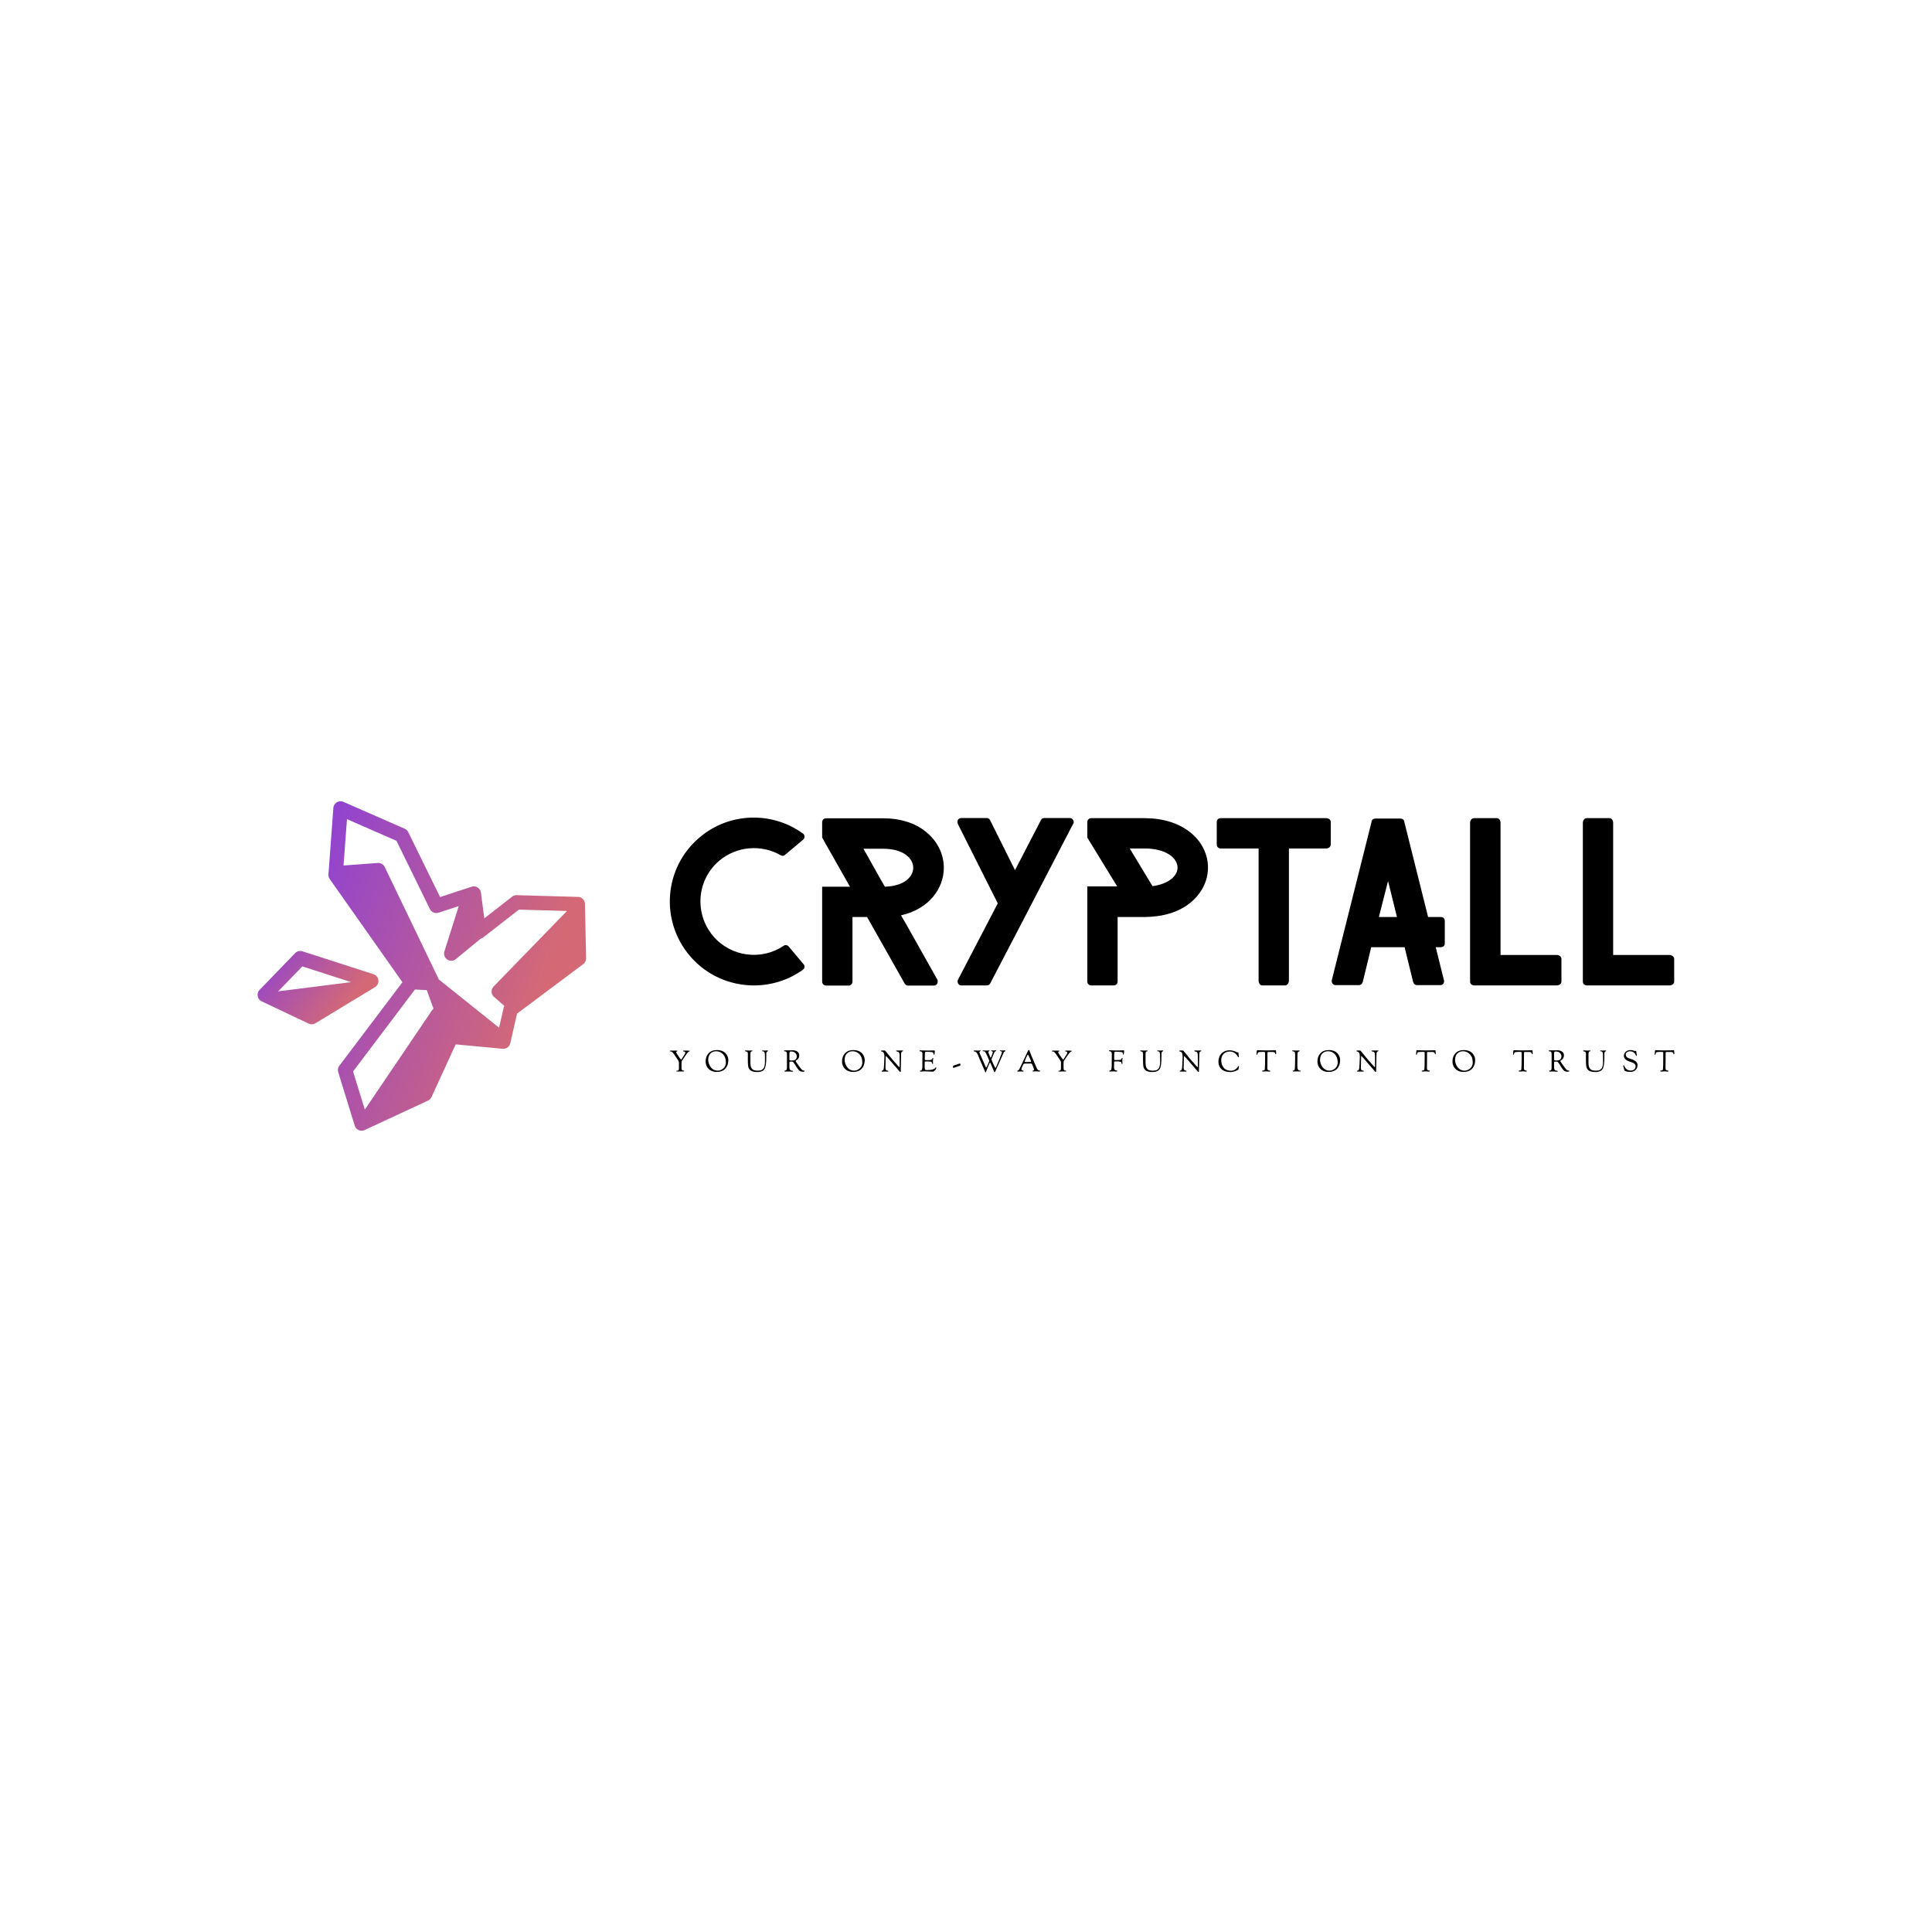 <svg data-v-fde0c5aa="" xmlns="http://www.w3.org/2000/svg" viewBox="0 0 300 300" class="iconLeftSlogan"><!----><defs data-v-fde0c5aa=""><!----></defs><rect data-v-fde0c5aa="" fill="transparent" x="0" y="0" width="300px" height="300px" class="logo-background-square"></rect><defs data-v-fde0c5aa=""><!----></defs><g data-v-fde0c5aa="" id="e93be881-3561-40dd-9649-bd5593e9d6a7" fill="#000000" transform="matrix(2.159,0,0,2.159,102.21,118.881)"><path d="M9.35 15.29C9.72 15.12 10.07 14.92 10.40 14.69L10.40 14.67L10.42 14.67C10.42 14.66 10.42 14.66 10.43 14.66C10.54 14.56 10.56 14.38 10.44 14.27L9.39 13.02C9.31 12.91 9.14 12.88 9.03 12.95C9.03 12.96 9.02 12.96 9.02 12.96C7.42 14.04 5.22 13.76 3.95 12.26C2.58 10.64 2.77 8.22 4.38 6.85C5.66 5.77 7.45 5.66 8.81 6.45C8.92 6.51 9.03 6.50 9.11 6.43L10.43 5.32C10.54 5.22 10.56 5.04 10.44 4.91L10.42 4.89L10.37 4.86C8.18 3.29 5.11 3.35 2.97 5.17C0.42 7.32 0.11 11.14 2.27 13.68C4.05 15.78 6.96 16.35 9.35 15.29ZM20.06 15.37L17.84 11.42L17.53 10.89L17.46 10.77C19.49 10.32 20.54 8.82 20.54 7.35C20.54 6.38 20.09 5.46 19.32 4.82C18.54 4.14 17.43 3.79 16.16 3.79L12.07 3.79C11.91 3.79 11.79 3.92 11.79 4.06L11.79 5.17L11.93 5.42L11.93 5.43L13.79 8.71L11.79 8.71L11.79 15.54C11.79 15.69 11.91 15.82 12.07 15.82L13.71 15.82C13.85 15.82 13.97 15.69 13.97 15.54L13.97 10.89L15.02 10.89L15.32 11.42L17.71 15.65L17.74 15.69C17.78 15.76 17.86 15.82 17.96 15.82L19.84 15.82C19.99 15.82 20.10 15.69 20.10 15.53C20.10 15.48 20.10 15.44 20.08 15.40ZM16.00 8.19L14.76 5.98L16.16 5.98C17.67 5.98 18.34 6.69 18.34 7.35C18.34 7.91 17.84 8.53 16.70 8.68C16.58 8.69 16.44 8.71 16.30 8.71ZM29.88 4.06C29.88 4.10 29.88 4.13 29.86 4.17L29.83 4.21L26.80 10.05L26.33 10.96L23.90 15.62L23.88 15.67C23.88 15.68 23.88 15.68 23.87 15.68C23.83 15.75 23.74 15.81 23.65 15.81L21.80 15.81C21.64 15.81 21.53 15.68 21.53 15.51C21.53 15.48 21.53 15.46 21.55 15.43L21.59 15.34L24.42 9.91L21.55 4.20C21.53 4.14 21.52 4.10 21.52 4.06C21.52 4.03 21.52 3.99 21.53 3.96L21.57 3.88C21.63 3.81 21.70 3.77 21.80 3.77L23.62 3.77C23.72 3.77 23.81 3.82 23.86 3.91L25.66 7.52L27.51 3.95C27.52 3.93 27.52 3.92 27.52 3.92L27.55 3.88C27.59 3.81 27.68 3.77 27.76 3.77L29.61 3.77C29.76 3.77 29.88 3.91 29.88 4.06ZM38.25 4.79C37.42 4.13 36.29 3.78 34.96 3.78L31.14 3.78C30.98 3.78 30.86 3.91 30.86 4.06L30.86 5.18L33.01 8.69L30.86 8.69L30.86 15.53C30.86 15.68 30.98 15.81 31.14 15.81L32.77 15.81C32.93 15.81 33.04 15.68 33.04 15.53L33.04 10.89L34.99 10.89C36.30 10.88 37.44 10.54 38.25 9.88C39.07 9.23 39.54 8.30 39.54 7.34C39.54 6.36 39.07 5.43 38.25 4.79ZM33.91 5.96L34.96 5.96C36.53 5.96 37.35 6.65 37.35 7.34C37.35 7.92 36.74 8.51 35.55 8.67ZM48.37 5.68C48.37 5.84 48.22 5.96 48.03 5.96L45.36 5.96L45.36 15.47C45.36 15.65 45.23 15.81 45.09 15.81L43.44 15.81C43.30 15.81 43.18 15.65 43.18 15.47L43.18 5.96L40.45 5.96C40.29 5.96 40.17 5.84 40.17 5.68L40.17 4.05C40.17 3.89 40.29 3.78 40.45 3.78L48.03 3.78C48.22 3.78 48.37 3.89 48.37 4.05ZM56.57 11.16C56.57 11.00 56.45 10.89 56.29 10.89L55.37 10.89L53.66 4.05L53.65 3.98C53.61 3.88 53.51 3.81 53.40 3.81L51.56 3.81C51.45 3.81 51.35 3.88 51.31 3.98L51.30 4.06L48.45 15.41C48.45 15.43 48.45 15.44 48.44 15.44L48.44 15.50C48.44 15.67 48.57 15.79 48.71 15.79L50.40 15.79C50.51 15.79 50.62 15.71 50.65 15.60C50.65 15.58 50.67 15.57 50.67 15.57L51.28 13.06L53.68 13.06L54.29 15.55L54.31 15.60C54.35 15.71 54.45 15.79 54.56 15.79L56.25 15.79C56.41 15.79 56.52 15.67 56.52 15.50L56.52 15.47L56.50 15.40L55.92 13.06L56.29 13.06C56.45 13.06 56.57 12.95 56.57 12.80ZM51.83 10.89L52.49 8.30L53.13 10.89ZM64.96 15.54C64.96 15.69 64.81 15.81 64.61 15.81L58.67 15.81C58.52 15.81 58.39 15.69 58.39 15.54L58.39 4.12C58.39 3.93 58.52 3.78 58.67 3.78L60.31 3.78C60.47 3.78 60.58 3.93 60.58 4.12L60.58 13.62L64.61 13.62C64.81 13.62 64.96 13.75 64.96 13.90ZM73.07 15.54C73.07 15.69 72.91 15.81 72.72 15.81L66.78 15.81C66.63 15.81 66.50 15.69 66.50 15.54L66.50 4.12C66.50 3.93 66.63 3.78 66.78 3.78L68.42 3.78C68.57 3.78 68.68 3.93 68.68 4.12L68.68 13.62L72.72 13.62C72.91 13.62 73.07 13.75 73.07 13.90Z"></path></g><defs data-v-fde0c5aa=""><linearGradient data-v-fde0c5aa="" gradientTransform="rotate(25)" id="21ad3537-ed15-437b-8916-f07488fcbf3a" x1="0%" y1="0%" x2="100%" y2="0%"><stop data-v-fde0c5aa="" offset="0%" stop-color="#8E42D3" stop-opacity="1"></stop><stop data-v-fde0c5aa="" offset="100%" stop-color="#D46975" stop-opacity="1"></stop></linearGradient></defs><g data-v-fde0c5aa="" id="ca61cc5e-95e4-4b1c-91bb-0a5beedb7ccb" stroke="none" fill="url(#21ad3537-ed15-437b-8916-f07488fcbf3a)" transform="matrix(0.514,0,0,0.514,40.001,124.422)"><path d="M98.891 31.017a2.172 2.172 0 0 0-2.112-2.127l-18.492-.527a2.184 2.184 0 0 0-1.398.458l-8.403 6.545-1.024-7.76a2.174 2.174 0 0 0-2.832-1.783l-9.507 3.108-9.606-19.606a2.171 2.171 0 0 0-1.08-1.035L25.932.183a2.175 2.175 0 0 0-3.041 1.83l-1.496 20.064a2.177 2.177 0 0 0 .391 1.414l21.965 31.168-19.053 25.229a2.176 2.176 0 0 0-.342 1.952l4.983 16.149a2.173 2.173 0 0 0 2.994 1.332l19.136-8.891a2.189 2.189 0 0 0 1.06-1.064l7.317-15.927 14.163 1.328c1.088.1 2.08-.616 2.324-1.68l2.043-8.929 19.99-14.965a2.177 2.177 0 0 0 .872-1.787l-.347-16.389zM41.962 11.953l10.084 20.59a2.175 2.175 0 0 0 2.628 1.11l6.088-1.991L56.43 45.35a2.176 2.176 0 0 0 3.454 2.336l7.502-6.173c.278-.074.541-.203.775-.385l10.782-8.397 14.512.413-22.15 22.809a2.182 2.182 0 0 0-.615 1.605c.025.597.295 1.156.746 1.549l3.117 2.716a2.07 2.07 0 0 0-.236.587l-1.372 5.989-18.223-14.587a2.147 2.147 0 0 0-.107-.271L38.409 19.866a2.175 2.175 0 0 0-2.118-1.226l-10.335.759 1.043-14.001 14.963 6.555zM28.838 81.62l18.696-24.756 3.568.178 2.034 5.62a2.157 2.157 0 0 0-.445.478L32.394 93.145 28.838 81.62z"></path><path d="M36.481 54.049a2.172 2.172 0 0 0-1.493-1.816L13.556 45.33a2.175 2.175 0 0 0-2.229.558L.611 56.968a2.17 2.17 0 0 0 .631 3.474l14.167 6.722a2.177 2.177 0 0 0 2.058-.105l17.981-10.897a2.173 2.173 0 0 0 1.033-2.113zm-22.969-4.165l14.806 4.768c-.085.001-.171-.001-.258.01L6.62 57.367c-.16.021-.311.063-.458.116l7.35-7.599z"></path></g><defs data-v-fde0c5aa=""><!----></defs><g data-v-fde0c5aa="" id="5702d8d4-8fcd-43d1-b7e4-2030abaf5089" fill="#000000" transform="matrix(0.329,0,0,0.329,103.917,161.957)"><path d="M0.28 3.81L0.28 3.81L0.28 3.81Q0.28 3.65 0.44 3.61L0.44 3.61L0.44 3.61Q0.60 3.57 1.15 3.57L1.15 3.57L1.15 3.57Q1.23 3.57 1.53 3.58L1.53 3.58L1.53 3.58Q1.83 3.60 1.96 3.60L1.96 3.60L1.96 3.60Q2.11 3.60 2.53 3.59L2.53 3.59L2.53 3.59Q2.94 3.58 3.15 3.58L3.15 3.58L3.15 3.58Q3.85 3.58 3.85 3.75L3.85 3.75L3.85 3.75Q3.85 3.91 3.56 4.01L3.56 4.01L3.56 4.01Q3.26 4.12 3.26 4.24L3.26 4.24L3.26 4.24Q3.26 4.38 3.35 4.61L3.35 4.61L3.35 4.61Q3.44 4.83 3.54 4.97L3.54 4.97L3.54 4.97Q3.63 5.11 3.81 5.38L3.81 5.38L3.81 5.38Q3.99 5.64 4.02 5.70L4.02 5.70L4.02 5.70Q4.49 6.45 5.00 7.14L5.00 7.14L5.00 7.14Q5.52 7.83 5.59 7.83L5.59 7.83L5.59 7.83Q5.67 7.83 5.80 7.66L5.80 7.66L5.80 7.66Q5.92 7.50 6.15 7.13L6.15 7.13L6.15 7.13Q6.37 6.75 6.52 6.52L6.52 6.52L6.52 6.52Q6.57 6.45 6.73 6.22L6.73 6.22L6.73 6.22Q6.89 5.98 6.95 5.88L6.95 5.88L6.95 5.88Q7.01 5.78 7.14 5.58L7.14 5.58L7.14 5.58Q7.27 5.38 7.32 5.27L7.32 5.27L7.32 5.27Q7.38 5.17 7.46 5.02L7.46 5.02L7.46 5.02Q7.53 4.87 7.56 4.77L7.56 4.77L7.56 4.77Q7.59 4.68 7.59 4.59L7.59 4.59L7.59 4.59Q7.59 4.14 7.11 4.03L7.11 4.03L7.11 4.03Q7.06 4.02 6.95 4.00L6.95 4.00L6.95 4.00Q6.85 3.99 6.80 3.98L6.80 3.98L6.80 3.98Q6.75 3.96 6.68 3.93L6.68 3.93L6.68 3.93Q6.61 3.91 6.58 3.86L6.58 3.86L6.58 3.86Q6.55 3.81 6.55 3.74L6.55 3.74L6.55 3.74Q6.55 3.57 6.94 3.57L6.94 3.57L6.94 3.57Q7.01 3.57 7.20 3.58L7.20 3.58L7.20 3.58Q7.39 3.58 7.52 3.58L7.52 3.58L7.52 3.58Q7.84 3.58 8.29 3.59L8.29 3.59L8.29 3.59Q8.75 3.60 9.00 3.60L9.00 3.60L9.00 3.60Q9.69 3.60 9.69 3.81L9.69 3.81L9.69 3.81Q9.69 3.86 9.60 3.91L9.60 3.91L9.60 3.91Q9.52 3.95 9.37 4.02L9.37 4.02L9.37 4.02Q9.21 4.09 9.09 4.19L9.09 4.19L9.09 4.19Q8.51 4.63 7.40 6.31L7.40 6.31L7.40 6.31Q6.29 7.99 6.13 8.19L6.13 8.19L6.13 8.19Q5.91 8.47 5.85 8.81L5.85 8.81L5.85 8.81Q5.80 9.14 5.80 9.95L5.80 9.95L5.80 9.95Q5.80 10.14 5.80 10.73L5.80 10.73L5.80 10.73Q5.81 11.33 5.81 11.58L5.81 11.58L5.81 11.91L5.81 11.91Q5.81 12.38 5.97 12.64L5.97 12.64L5.97 12.64Q6.13 12.91 6.27 12.96L6.27 12.96L6.27 12.96Q6.41 13.01 6.55 13.01L6.55 13.01L6.55 13.01Q6.58 13.01 6.69 13.01L6.69 13.01L6.69 13.01Q6.80 13.02 6.83 13.02L6.83 13.02L6.83 13.02Q6.93 13.02 6.99 13.08L6.99 13.08L6.99 13.08Q7.04 13.15 7.04 13.22L7.04 13.22L7.04 13.22Q7.04 13.36 6.97 13.40L6.97 13.40L6.97 13.40Q6.90 13.44 6.71 13.44L6.71 13.44L6.71 13.44Q6.64 13.44 6.10 13.43L6.10 13.43L6.10 13.43Q5.56 13.43 5.31 13.43L5.31 13.43L5.31 13.43Q4.82 13.43 4.41 13.45L4.41 13.45L4.41 13.45Q4.00 13.48 3.77 13.48L3.77 13.48L3.77 13.48Q3.37 13.48 3.37 13.33L3.37 13.33L3.37 13.33Q3.37 13.20 3.45 13.15L3.45 13.15L3.45 13.15Q3.53 13.10 3.71 13.09L3.71 13.09L3.71 13.09Q3.89 13.08 3.98 13.05L3.98 13.05L3.98 13.05Q4.56 12.87 4.56 12.19L4.56 12.19L4.56 12.19Q4.56 12.11 4.57 11.92L4.57 11.92L4.57 11.92Q4.58 11.73 4.58 11.12L4.58 11.12L4.58 11.12Q4.59 10.50 4.59 9.35L4.59 9.35L4.59 9.35Q4.59 9.13 4.56 8.97L4.56 8.97L4.56 8.97Q4.52 8.81 4.47 8.65L4.47 8.65L4.47 8.65Q4.42 8.50 4.24 8.20L4.24 8.20L4.24 8.20Q4.05 7.91 3.86 7.64L3.86 7.64L3.86 7.64Q3.68 7.36 3.24 6.72L3.24 6.72L3.24 6.72Q2.80 6.08 2.39 5.46L2.39 5.46L2.39 5.46Q1.96 4.80 1.61 4.46L1.61 4.46L1.61 4.46Q1.26 4.12 1.07 4.05L1.07 4.05L1.07 4.05Q0.88 3.99 0.63 3.99L0.63 3.99L0.63 3.99Q0.28 3.99 0.28 3.81ZM17.18 8.69L17.18 8.69L17.18 8.69Q17.18 6.34 18.59 4.84L18.59 4.84L18.59 4.84Q20.01 3.33 22.60 3.33L22.60 3.33L22.60 3.33Q23.80 3.33 24.77 3.68L24.77 3.68L24.77 3.68Q25.73 4.03 26.29 4.54L26.29 4.54L26.29 4.54Q26.85 5.05 27.23 5.71L27.23 5.71L27.23 5.71Q27.61 6.37 27.75 6.92L27.75 6.92L27.75 6.92Q27.89 7.48 27.89 7.95L27.89 7.95L27.89 7.95Q27.89 9.86 27.15 11.16L27.15 11.16L27.15 11.16Q26.40 12.47 25.19 13.07L25.19 13.07L25.19 13.07Q23.98 13.66 22.40 13.66L22.40 13.66L22.40 13.66Q20.73 13.66 19.52 12.94L19.52 12.94L19.52 12.94Q18.31 12.21 17.74 11.10L17.74 11.10L17.74 11.10Q17.18 10.00 17.18 8.69ZM18.41 7.98L18.41 7.98L18.41 7.98Q18.41 8.54 18.56 9.19L18.56 9.19L18.56 9.19Q18.72 9.84 19.07 10.54L19.07 10.54L19.07 10.54Q19.42 11.23 19.91 11.78L19.91 11.78L19.91 11.78Q20.41 12.33 21.17 12.69L21.17 12.69L21.17 12.69Q21.94 13.05 22.85 13.05L22.85 13.05L22.85 13.05Q23.32 13.05 23.85 12.90L23.85 12.90L23.85 12.90Q24.37 12.75 24.89 12.45L24.89 12.45L24.89 12.45Q25.41 12.14 25.82 11.70L25.82 11.70L25.82 11.70Q26.22 11.26 26.48 10.62L26.48 10.62L26.48 10.62Q26.74 9.98 26.74 9.24L26.74 9.24L26.74 9.24Q26.74 6.71 25.41 5.30L25.41 5.30L25.41 5.30Q24.08 3.89 22.12 3.89L22.12 3.89L22.12 3.89Q20.58 3.89 19.49 4.93L19.49 4.93L19.49 4.93Q18.41 5.96 18.41 7.98ZM35.78 3.68L35.78 3.68L35.78 3.68Q35.78 3.61 35.80 3.58L35.80 3.58L35.80 3.58Q35.81 3.56 35.88 3.53L35.88 3.53L35.88 3.53Q35.95 3.50 36.11 3.50L36.11 3.50L36.11 3.50Q36.26 3.50 36.75 3.53L36.75 3.53L36.75 3.53Q37.24 3.56 37.69 3.56L37.69 3.56L37.69 3.56Q37.97 3.56 38.20 3.54L38.20 3.54L38.20 3.54Q38.43 3.53 39.00 3.53L39.00 3.53L39.00 3.53Q39.30 3.53 39.30 3.72L39.30 3.72L39.30 3.72Q39.30 3.85 39.20 3.88L39.20 3.88L39.20 3.88Q39.10 3.91 38.95 3.92L38.95 3.92L38.95 3.92Q38.81 3.93 38.66 4.02L38.66 4.02L38.66 4.02Q38.51 4.10 38.42 4.43L38.42 4.43L38.42 4.43Q38.32 4.76 38.32 5.32L38.32 5.32L38.32 5.71L38.32 5.71Q38.32 6.37 38.31 7.37L38.31 7.37L38.31 7.37Q38.30 8.37 38.30 8.74L38.30 8.74L38.30 8.74Q38.30 9.17 38.31 9.39L38.31 9.39L38.31 9.39Q38.32 9.62 38.35 10.04L38.35 10.04L38.35 10.04Q38.37 10.47 38.42 10.72L38.42 10.72L38.42 10.72Q38.47 10.96 38.58 11.32L38.58 11.32L38.58 11.32Q38.70 11.68 38.86 11.89L38.86 11.89L38.86 11.89Q39.02 12.10 39.26 12.35L39.26 12.35L39.26 12.35Q39.51 12.60 39.83 12.73L39.83 12.73L39.83 12.73Q40.15 12.87 40.59 12.96L40.59 12.96L40.59 12.96Q41.02 13.05 41.55 13.05L41.55 13.05L41.55 13.05Q42 13.05 42.25 13.03L42.25 13.03L42.25 13.03Q42.50 13.02 42.95 12.94L42.95 12.94L42.95 12.94Q43.39 12.87 43.64 12.72L43.64 12.72L43.64 12.72Q43.90 12.57 44.23 12.27L44.23 12.27L44.23 12.27Q44.56 11.97 44.74 11.54L44.74 11.54L44.74 11.54Q44.93 11.10 45.05 10.43L45.05 10.43L45.05 10.43Q45.18 9.76 45.18 8.90L45.18 8.90L45.18 8.90Q45.18 7.49 45.17 6.75L45.17 6.75L45.17 6.75Q45.16 6.01 45.16 5.94L45.16 5.94L45.16 5.94Q45.16 5.45 45.14 5.17L45.14 5.17L45.14 5.17Q45.12 4.89 45.00 4.55L45.00 4.55L45.00 4.55Q44.88 4.21 44.66 4.06L44.66 4.06L44.66 4.06Q44.52 3.96 44.30 3.93L44.30 3.93L44.30 3.93Q44.07 3.89 43.93 3.87L43.93 3.87L43.93 3.87Q43.79 3.85 43.79 3.75L43.79 3.75L43.79 3.75Q43.79 3.53 44.07 3.53L44.07 3.53L44.07 3.53Q44.16 3.53 44.62 3.54L44.62 3.54L44.62 3.54Q45.08 3.56 45.15 3.56L45.15 3.56L45.15 3.56Q45.49 3.56 45.86 3.54L45.86 3.54L45.86 3.54Q46.24 3.51 46.34 3.51L46.34 3.51L46.34 3.51Q46.63 3.51 46.63 3.70L46.63 3.70L46.63 3.70Q46.63 3.81 46.33 3.98L46.33 3.98L46.33 3.98Q46.03 4.16 45.96 4.30L45.96 4.30L45.96 4.30Q45.81 4.59 45.81 5.22L45.81 5.22L45.81 5.22Q45.81 5.32 45.81 5.62L45.81 5.62L45.81 5.62Q45.82 5.92 45.82 6.16L45.82 6.16L45.82 6.16Q45.82 8.85 45.60 10.28L45.60 10.28L45.60 10.28Q45.37 11.70 44.92 12.36L44.92 12.36L44.92 12.36Q44.46 13.01 43.55 13.40L43.55 13.40L43.55 13.40Q42.81 13.71 41.55 13.71L41.55 13.71L41.55 13.71Q39.21 13.71 38.23 12.81L38.23 12.81L38.23 12.81Q37.46 12.10 37.28 11.09L37.28 11.09L37.28 11.09Q37.10 10.09 37.10 7.64L37.10 7.64L37.10 7.41L37.10 7.41Q37.10 6.86 37.11 6.20L37.11 6.20L37.11 6.20Q37.13 5.54 37.13 5.39L37.13 5.39L37.13 5.39Q37.13 4.62 36.95 4.33L36.95 4.33L36.95 4.33Q36.76 4.05 36.09 3.95L36.09 3.95L36.09 3.95Q35.78 3.91 35.78 3.68ZM54.19 3.70L54.19 3.70L54.19 3.70Q54.19 3.47 54.60 3.47L54.60 3.47L56.92 3.47L56.92 3.47Q57.25 3.47 57.67 3.45L57.67 3.45L57.67 3.45Q58.09 3.43 58.32 3.43L58.32 3.43L58.32 3.43Q59.58 3.43 60.48 4.07L60.48 4.07L60.48 4.07Q61.38 4.70 61.38 5.78L61.38 5.78L61.38 5.78Q61.38 6.50 61.10 7.03L61.10 7.03L61.10 7.03Q60.83 7.57 60.50 7.81L60.50 7.81L60.50 7.81Q60.17 8.05 59.90 8.22L59.90 8.22L59.90 8.22Q59.63 8.40 59.63 8.46L59.63 8.46L59.63 8.46Q59.63 8.62 60.80 10.27L60.80 10.27L60.80 10.27Q61.98 11.91 62.41 12.38L62.41 12.38L62.41 12.38Q62.94 13.03 63.70 13.03L63.70 13.03L63.70 13.03Q63.90 13.03 63.90 13.20L63.90 13.20L63.90 13.20Q63.90 13.41 63.73 13.48L63.73 13.48L63.73 13.48Q63.56 13.55 62.86 13.55L62.86 13.55L62.86 13.55Q62.20 13.55 61.66 13.23L61.66 13.23L61.66 13.23Q60.96 12.82 59.29 10.09L59.29 10.09L59.29 10.09Q59.19 9.94 59.15 9.87L59.15 9.87L59.15 9.87Q58.48 8.78 58.11 8.78L58.11 8.78L57.82 8.78L56.97 8.78L56.97 8.78Q56.80 8.78 56.76 8.92L56.76 8.92L56.76 8.92Q56.73 9.06 56.73 9.77L56.73 9.77L56.73 9.77Q56.73 10.44 56.73 10.88L56.73 10.88L56.73 10.88Q56.73 11.31 56.73 11.43L56.73 11.43L56.73 11.43Q56.74 11.55 56.74 11.63L56.74 11.63L56.74 11.63Q56.74 11.70 56.74 11.75L56.74 11.75L56.74 11.75Q56.74 12.32 57.01 12.63L57.01 12.63L57.01 12.63Q57.27 12.95 57.60 13.00L57.60 13.00L57.60 13.00Q57.93 13.05 58.20 13.11L58.20 13.11L58.20 13.11Q58.46 13.17 58.46 13.31L58.46 13.31L58.46 13.31Q58.46 13.54 58.21 13.54L58.21 13.54L58.21 13.54Q58.20 13.54 57.25 13.49L57.25 13.49L57.25 13.49Q56.29 13.44 56.21 13.44L56.21 13.44L56.21 13.44Q55.80 13.44 55.24 13.47L55.24 13.47L55.24 13.47Q54.68 13.50 54.67 13.50L54.67 13.50L54.67 13.50Q54.38 13.50 54.38 13.27L54.38 13.27L54.38 13.27Q54.38 13.12 54.56 13.05L54.56 13.05L54.56 13.05Q54.74 12.99 54.96 12.96L54.96 12.96L54.96 12.96Q55.19 12.94 55.37 12.66L55.37 12.66L55.37 12.66Q55.55 12.38 55.55 11.86L55.55 11.86L55.55 11.86Q55.55 11.49 55.56 9.90L55.56 9.90L55.56 9.90Q55.57 8.30 55.57 7.45L55.57 7.45L55.57 7.45Q55.57 6.58 55.56 5.86L55.56 5.86L55.56 5.86Q55.55 5.14 55.55 5.08L55.55 5.08L55.55 5.08Q55.55 4.56 55.34 4.29L55.34 4.29L55.34 4.29Q55.13 4.02 54.87 3.98L54.87 3.98L54.87 3.98Q54.61 3.95 54.40 3.89L54.40 3.89L54.40 3.89Q54.19 3.84 54.19 3.70ZM56.73 5.54L56.73 5.94L56.73 5.94Q56.73 7.38 56.74 7.72L56.74 7.72L56.74 7.72Q56.76 8.06 56.84 8.12L56.84 8.12L56.84 8.12Q57.05 8.25 57.44 8.25L57.44 8.25L57.58 8.25L57.99 8.25L57.99 8.25Q59.18 8.25 59.69 7.70L59.69 7.70L59.69 7.70Q60.20 7.15 60.20 6.30L60.20 6.30L60.20 6.30Q60.20 5.43 59.52 4.72L59.52 4.72L59.52 4.72Q58.84 4.00 57.47 4.00L57.47 4.00L57.47 4.00Q56.95 4.00 56.84 4.28L56.84 4.28L56.84 4.28Q56.73 4.55 56.73 5.54L56.73 5.54ZM81.56 8.69L81.56 8.69L81.56 8.69Q81.56 6.34 82.98 4.84L82.98 4.84L82.98 4.84Q84.39 3.33 86.98 3.33L86.98 3.33L86.98 3.33Q88.19 3.33 89.15 3.68L89.15 3.68L89.15 3.68Q90.12 4.03 90.68 4.54L90.68 4.54L90.68 4.54Q91.24 5.05 91.62 5.71L91.62 5.71L91.62 5.71Q91.99 6.37 92.13 6.92L92.13 6.92L92.13 6.92Q92.27 7.48 92.27 7.95L92.27 7.95L92.27 7.95Q92.27 9.86 91.53 11.16L91.53 11.16L91.53 11.16Q90.79 12.47 89.58 13.07L89.58 13.07L89.58 13.07Q88.37 13.66 86.79 13.66L86.79 13.66L86.79 13.66Q85.12 13.66 83.91 12.94L83.91 12.94L83.91 12.94Q82.70 12.21 82.13 11.10L82.13 11.10L82.13 11.10Q81.56 10.00 81.56 8.69ZM82.80 7.98L82.80 7.98L82.80 7.98Q82.80 8.54 82.95 9.19L82.95 9.19L82.95 9.19Q83.10 9.84 83.45 10.54L83.45 10.54L83.45 10.54Q83.80 11.23 84.30 11.78L84.30 11.78L84.30 11.78Q84.80 12.33 85.56 12.69L85.56 12.69L85.56 12.69Q86.32 13.05 87.23 13.05L87.23 13.05L87.23 13.05Q87.71 13.05 88.24 12.90L88.24 12.90L88.24 12.90Q88.76 12.75 89.28 12.45L89.28 12.45L89.28 12.45Q89.80 12.14 90.20 11.70L90.20 11.70L90.20 11.70Q90.61 11.26 90.87 10.62L90.87 10.62L90.87 10.62Q91.13 9.98 91.13 9.24L91.13 9.24L91.13 9.24Q91.13 6.71 89.80 5.30L89.80 5.30L89.80 5.30Q88.47 3.89 86.51 3.89L86.51 3.89L86.51 3.89Q84.97 3.89 83.88 4.93L83.88 4.93L83.88 4.93Q82.80 5.96 82.80 7.98ZM99.96 3.77L99.96 3.77L99.96 3.77Q99.96 3.68 100.06 3.60L100.06 3.60L100.06 3.60Q100.16 3.53 100.31 3.53L100.31 3.53L100.31 3.53Q100.39 3.53 100.59 3.54L100.59 3.54L100.59 3.54Q100.79 3.54 100.84 3.54L100.84 3.54L100.84 3.54Q101.05 3.54 101.23 3.53L101.23 3.53L101.23 3.53Q101.42 3.51 101.53 3.51L101.53 3.51L101.53 3.51Q101.65 3.51 101.82 3.59L101.82 3.59L101.82 3.59Q101.99 3.67 102.02 3.75L102.02 3.75L102.02 3.75Q102.05 3.79 102.17 3.94L102.17 3.94L102.17 3.94Q102.30 4.09 102.51 4.33L102.51 4.33L102.51 4.33Q102.72 4.56 102.89 4.79L102.89 4.79L102.89 4.79Q104.79 7.27 107.98 10.77L107.98 10.77L107.98 10.77Q108.07 10.86 108.19 10.99L108.19 10.99L108.19 10.99Q108.30 11.12 108.35 11.18L108.35 11.18L108.35 11.18Q108.40 11.24 108.46 11.30L108.46 11.30L108.46 11.30Q108.51 11.35 108.55 11.38L108.55 11.38L108.55 11.38Q108.58 11.40 108.61 11.40L108.61 11.40L108.61 11.40Q108.75 11.40 108.75 10.53L108.75 10.53L108.75 8.89L108.75 8.89Q108.75 7.95 108.75 7.31L108.75 7.31L108.75 7.31Q108.74 6.66 108.73 6.38L108.73 6.38L108.73 6.38Q108.72 6.09 108.72 6.02L108.72 6.02L108.72 5.92L108.72 5.92Q108.72 5.45 108.66 5.11L108.66 5.11L108.66 5.11Q108.60 4.77 108.51 4.59L108.51 4.59L108.51 4.59Q108.43 4.41 108.27 4.28L108.27 4.28L108.27 4.28Q108.11 4.16 108.00 4.12L108.00 4.12L108.00 4.12Q107.88 4.09 107.67 4.05L107.67 4.05L107.67 4.05Q107.46 4.00 107.38 3.98L107.38 3.98L107.38 3.98Q107.10 3.89 107.10 3.74L107.10 3.74L107.10 3.74Q107.10 3.53 107.37 3.53L107.37 3.53L107.37 3.53Q107.45 3.53 108.04 3.54L108.04 3.54L108.04 3.54Q108.63 3.54 108.70 3.54L108.70 3.54L108.70 3.54Q109.03 3.54 109.45 3.53L109.45 3.53L109.45 3.53Q109.86 3.51 109.96 3.51L109.96 3.51L109.96 3.51Q110.19 3.51 110.29 3.56L110.29 3.56L110.29 3.56Q110.38 3.61 110.38 3.75L110.38 3.75L110.38 3.75Q110.38 3.81 110.30 3.86L110.30 3.86L110.30 3.86Q110.22 3.91 110.14 3.94L110.14 3.94L110.14 3.94Q110.05 3.98 109.97 4.00L109.97 4.00L109.89 4.03L109.89 4.03Q109.42 4.28 109.42 5.61L109.42 5.61L109.42 6.15L109.42 6.15Q109.42 7.21 109.35 9.83L109.35 9.83L109.35 9.83Q109.27 12.46 109.27 13.08L109.27 13.08L109.27 13.36L109.27 13.36Q109.27 13.68 109.07 13.68L109.07 13.68L109.07 13.68Q108.95 13.68 108.85 13.58L108.85 13.58L108.85 13.58Q104.20 8.19 103.30 7.17L103.30 7.17L103.30 7.17Q102.40 6.16 102.30 6.16L102.30 6.16L102.30 6.16Q102.16 6.16 102.16 7.11L102.16 7.11L102.16 7.11Q102.16 8.44 102.10 9.97L102.10 9.97L102.10 9.97Q102.05 11.51 102.05 11.65L102.05 11.65L102.05 11.65Q102.05 12.28 102.26 12.61L102.26 12.61L102.26 12.61Q102.48 12.94 102.73 12.98L102.73 12.98L102.73 12.98Q102.98 13.02 103.20 13.07L103.20 13.07L103.20 13.07Q103.42 13.12 103.42 13.26L103.42 13.26L103.42 13.26Q103.42 13.41 103.37 13.45L103.37 13.45L103.37 13.45Q103.32 13.50 103.19 13.50L103.19 13.50L103.19 13.50Q103.10 13.50 102.75 13.48L102.75 13.48L102.75 13.48Q102.41 13.47 101.70 13.47L101.70 13.47L101.70 13.47Q101.57 13.47 101.18 13.48L101.18 13.48L101.18 13.48Q100.79 13.50 100.51 13.50L100.51 13.50L100.51 13.50Q100.20 13.50 100.20 13.27L100.20 13.27L100.20 13.27Q100.20 13.15 100.38 13.11L100.38 13.11L100.38 13.11Q100.56 13.08 100.83 12.89L100.83 12.89L100.83 12.89Q101.09 12.71 101.23 12.21L101.23 12.21L101.23 12.21Q101.32 11.89 101.44 9.60L101.44 9.60L101.44 9.60Q101.57 7.32 101.57 6.45L101.57 6.45L101.57 6.45Q101.57 5.25 101.23 4.65L101.23 4.65L101.23 4.65Q100.90 4.06 100.14 3.98L100.14 3.98L100.14 3.98Q99.96 3.96 99.96 3.77ZM118.13 3.65L118.13 3.65L118.13 3.65Q118.13 3.46 118.52 3.46L118.52 3.46L118.52 3.46Q118.58 3.46 118.71 3.47L118.71 3.47L118.71 3.47Q118.83 3.49 118.90 3.49L118.90 3.49L118.90 3.49Q118.94 3.49 120.22 3.52L120.22 3.52L120.22 3.52Q121.49 3.56 122.32 3.56L122.32 3.56L122.32 3.56Q122.61 3.56 123.77 3.53L123.77 3.53L123.77 3.53Q124.92 3.50 125.12 3.50L125.12 3.50L125.12 3.50Q125.38 3.50 125.38 3.82L125.38 3.82L125.38 3.82Q125.38 3.91 125.30 4.38L125.30 4.38L125.30 4.38Q125.22 4.84 125.22 5.25L125.22 5.25L125.22 5.25Q125.22 5.38 125.15 5.47L125.15 5.47L125.15 5.47Q125.08 5.56 124.99 5.56L124.99 5.56L124.99 5.56Q124.78 5.56 124.78 5.26L124.78 5.26L124.78 5.26Q124.78 4.89 124.54 4.58L124.54 4.58L124.54 4.58Q124.31 4.27 123.96 4.26L123.96 4.26L123.96 4.26Q122.70 4.16 122.02 4.16L122.02 4.16L121.66 4.16L121.66 4.16Q120.93 4.16 120.81 4.26L120.81 4.26L120.81 4.26Q120.69 4.37 120.67 5.01L120.67 5.01L120.67 5.01Q120.61 6.02 120.61 7.35L120.61 7.35L120.61 7.35Q120.61 8.05 120.88 8.06L120.88 8.06L121.23 8.06L121.81 8.06L122.25 8.06L122.25 8.06Q123.09 8.06 123.37 8.01L123.37 8.01L123.37 8.01Q123.65 7.95 123.87 7.80L123.87 7.80L123.87 7.80Q124.14 7.62 124.19 7.28L124.19 7.28L124.19 7.28Q124.24 7.04 124.39 7.04L124.39 7.04L124.39 7.04Q124.52 7.04 124.54 7.08L124.54 7.08L124.54 7.08Q124.57 7.13 124.57 7.27L124.57 7.27L124.57 7.27Q124.57 7.36 124.52 7.91L124.52 7.91L124.52 7.91Q124.46 8.46 124.46 8.74L124.46 8.74L124.46 8.74Q124.46 9.00 124.48 9.24L124.48 9.24L124.48 9.24Q124.50 9.48 124.50 9.59L124.50 9.59L124.50 9.59Q124.50 9.94 124.40 9.94L124.40 9.94L124.40 9.94Q124.19 9.94 124.10 9.60L124.10 9.60L124.10 9.60Q123.90 9.02 123.75 8.92L123.75 8.92L123.75 8.92Q123.45 8.72 122.40 8.72L122.40 8.72L122.40 8.72Q121.98 8.72 121.72 8.72L121.72 8.72L121.72 8.72Q121.46 8.72 121.39 8.71L121.39 8.71L121.39 8.71Q121.31 8.71 121.26 8.71L121.26 8.71L121.26 8.71Q121.21 8.71 121.17 8.71L121.17 8.71L121.17 8.71Q120.60 8.71 120.60 8.97L120.60 8.97L120.60 8.97Q120.60 9.38 120.58 9.99L120.58 9.99L120.58 9.99Q120.57 10.60 120.57 10.99L120.57 10.99L120.57 11.55L120.57 11.55Q120.57 12.56 120.90 12.66L120.90 12.66L120.90 12.66Q121.25 12.77 121.51 12.77L121.51 12.77L121.51 12.77Q122.56 12.77 123.35 12.67L123.35 12.67L123.35 12.67Q124.14 12.57 124.54 12.42L124.54 12.42L124.54 12.42Q124.94 12.28 125.20 12.10L125.20 12.10L125.20 12.10Q125.47 11.93 125.55 11.78L125.55 11.78L125.55 11.78Q125.62 11.63 125.70 11.54L125.70 11.54L125.70 11.54Q125.78 11.44 125.86 11.44L125.86 11.44L125.86 11.44Q126.03 11.44 126.03 11.68L126.03 11.68L126.03 11.68Q126.03 12.28 125.43 12.89L125.43 12.89L125.43 12.89Q124.82 13.51 124.38 13.51L124.38 13.51L124.38 13.51Q123.37 13.51 122.10 13.44L122.10 13.44L122.10 13.44Q120.83 13.37 120.53 13.37L120.53 13.37L120.53 13.37Q120.13 13.37 119.55 13.43L119.55 13.43L119.55 13.43Q118.96 13.50 118.62 13.50L118.62 13.50L118.62 13.50Q118.33 13.50 118.33 13.36L118.33 13.36L118.33 13.36Q118.33 13.23 118.33 13.19L118.33 13.19L118.33 13.19Q118.33 13.15 118.37 13.12L118.37 13.12L118.37 13.12Q118.41 13.09 118.46 13.08L118.46 13.08L118.46 13.08Q118.51 13.08 118.64 13.03L118.64 13.03L118.64 13.03Q118.78 12.99 118.93 12.92L118.93 12.92L118.93 12.92Q119.27 12.75 119.37 12.26L119.37 12.26L119.37 12.26Q119.48 11.77 119.48 10.21L119.48 10.21L119.48 8.47L119.48 8.47Q119.48 8.09 119.50 7.29L119.50 7.29L119.50 7.29Q119.52 6.50 119.52 6.05L119.52 6.05L119.52 6.05Q119.52 5.67 119.49 4.77L119.49 4.77L119.49 4.77Q119.48 4.37 119.14 4.14L119.14 4.14L119.14 4.14Q118.80 3.92 118.36 3.91L118.36 3.91L118.36 3.91Q118.13 3.91 118.13 3.65ZM133.92 11.41L133.92 11.41L133.92 11.26L133.92 11.26Q133.92 10.85 134.06 10.74L134.06 10.74L134.06 10.74Q134.19 10.63 134.72 10.47L134.72 10.47L134.72 10.47Q135.46 10.25 136.04 10.04L136.04 10.04L136.04 10.04Q136.61 9.84 136.82 9.76L136.82 9.76L136.82 9.76Q137.02 9.69 137.14 9.69L137.14 9.69L137.14 9.69Q137.45 9.69 137.45 10.16L137.45 10.16L137.45 10.25L137.45 10.25Q137.45 10.37 137.45 10.44L137.45 10.44L137.45 10.44Q137.44 10.51 137.39 10.58L137.39 10.58L137.39 10.58Q137.34 10.65 137.31 10.68L137.31 10.68L137.31 10.68Q137.27 10.71 137.14 10.77L137.14 10.77L137.14 10.77Q137.00 10.82 136.90 10.85L136.90 10.85L136.90 10.85Q136.79 10.88 136.55 10.95L136.55 10.95L136.55 10.95Q136.30 11.02 136.09 11.09L136.09 11.09L136.09 11.09Q135.70 11.21 135.32 11.35L135.32 11.35L135.32 11.35Q134.93 11.49 134.76 11.56L134.76 11.56L134.76 11.56Q134.58 11.62 134.43 11.66L134.43 11.66L134.43 11.66Q134.27 11.70 134.15 11.70L134.15 11.70L134.15 11.70Q133.92 11.70 133.92 11.41ZM143.70 3.71L143.70 3.71L143.70 3.71Q143.70 3.51 144.07 3.51L144.07 3.51L144.07 3.51Q144.16 3.51 144.61 3.54L144.61 3.54L144.61 3.54Q145.07 3.56 145.61 3.56L145.61 3.56L145.61 3.56Q146.01 3.56 146.40 3.54L146.40 3.54L146.40 3.54Q146.79 3.51 146.82 3.51L146.82 3.51L146.82 3.51Q146.94 3.51 146.98 3.55L146.98 3.55L146.98 3.55Q147.01 3.58 147.01 3.68L147.01 3.68L147.01 3.68Q147.01 3.77 146.71 3.92L146.71 3.92L146.71 3.92Q146.41 4.07 146.41 4.34L146.41 4.34L146.41 4.34Q146.41 4.47 146.47 4.65L146.47 4.65L146.47 4.65Q146.52 4.83 146.69 5.22L146.69 5.22L146.69 5.22Q146.86 5.61 147.05 6.03L147.05 6.03L147.05 6.03Q147.24 6.45 147.63 7.33L147.63 7.33L147.63 7.33Q148.02 8.20 148.40 9.07L148.40 9.07L148.40 9.07Q148.50 9.30 148.69 9.74L148.69 9.74L148.69 9.74Q148.88 10.18 149.00 10.46L149.00 10.46L149.00 10.46Q149.11 10.74 149.25 11.05L149.25 11.05L149.25 11.05Q149.39 11.37 149.49 11.52L149.49 11.52L149.49 11.52Q149.58 11.68 149.62 11.68L149.62 11.68L149.62 11.68Q149.67 11.68 150.07 10.81L150.07 10.81L150.07 10.81Q150.46 9.94 150.77 9.17L150.77 9.17L150.77 9.17Q150.82 9.04 150.90 8.89L150.90 8.89L150.90 8.89Q150.98 8.74 151.01 8.63L151.01 8.63L151.01 8.63Q151.05 8.53 151.05 8.41L151.05 8.41L151.05 8.41Q151.05 8.25 150.21 6.36L150.21 6.36L150.21 6.36Q149.37 4.48 149.13 4.21L149.13 4.21L149.13 4.21Q149.07 4.14 149.02 4.10L149.02 4.10L149.02 4.10Q148.96 4.06 148.91 4.02L148.91 4.02L148.91 4.02Q148.86 3.99 148.83 3.97L148.83 3.97L148.83 3.97Q148.79 3.95 148.74 3.94L148.74 3.94L148.74 3.94Q148.68 3.93 148.66 3.93L148.66 3.93L148.66 3.93Q148.64 3.93 148.58 3.93L148.58 3.93L148.58 3.93Q148.51 3.92 148.50 3.92L148.50 3.92L148.50 3.92Q148.11 3.88 148.02 3.84L148.02 3.84L148.02 3.84Q147.94 3.81 147.94 3.70L147.94 3.70L147.94 3.70Q147.94 3.50 148.34 3.50L148.34 3.50L148.34 3.50Q148.43 3.50 148.89 3.53L148.89 3.53L148.89 3.53Q149.35 3.56 149.88 3.56L149.88 3.56L149.88 3.56Q149.91 3.56 150.26 3.53L150.26 3.53L150.26 3.53Q150.61 3.50 150.81 3.50L150.81 3.50L150.81 3.50Q151.23 3.50 151.23 3.61L151.23 3.61L151.23 3.61Q151.23 3.70 151.07 3.78L151.07 3.78L151.07 3.78Q150.92 3.86 150.77 4.00L150.77 4.00L150.77 4.00Q150.63 4.13 150.63 4.33L150.63 4.33L150.63 4.33Q150.63 4.59 151.06 5.57L151.06 5.57L151.06 5.57Q151.09 5.63 151.25 6.03L151.25 6.03L151.25 6.03Q151.41 6.44 151.54 6.71L151.54 6.71L151.54 6.71Q151.66 6.99 151.72 6.99L151.72 6.99L151.72 6.99Q151.83 6.99 152.28 5.76L152.28 5.76L152.28 5.76Q152.73 4.54 152.73 4.31L152.73 4.31L152.73 4.31Q152.73 4.06 152.52 3.96L152.52 3.96L152.52 3.96Q152.31 3.85 152.10 3.80L152.10 3.80L152.10 3.80Q151.89 3.75 151.89 3.64L151.89 3.64L151.89 3.64Q151.89 3.49 152.19 3.49L152.19 3.49L152.19 3.49Q152.28 3.49 152.61 3.50L152.61 3.50L152.61 3.50Q152.95 3.51 153.09 3.51L153.09 3.51L153.33 3.51L153.33 3.51Q153.52 3.51 154.07 3.47L154.07 3.47L154.20 3.47L154.20 3.47Q154.38 3.47 154.38 3.61L154.38 3.61L154.38 3.61Q154.38 3.75 154.11 3.84L154.11 3.84L154.11 3.84Q153.85 3.92 153.75 4.02L153.75 4.02L153.75 4.02Q153.52 4.24 153.36 4.66L153.36 4.66L153.36 4.66Q153.06 5.38 152.66 6.33L152.66 6.33L152.66 6.33Q152.24 7.31 152.17 7.50L152.17 7.50L152.17 7.50Q152.10 7.70 152.10 7.85L152.10 7.85L152.10 7.85Q152.10 7.97 152.95 9.87L152.95 9.87L152.95 9.87Q153.80 11.77 153.96 11.77L153.96 11.77L153.96 11.77Q154.13 11.77 155.59 8.24L155.59 8.24L155.59 8.24Q157.05 4.70 157.05 4.35L157.05 4.35L157.05 4.35Q157.05 4.13 156.89 4.01L156.89 4.01L156.89 4.01Q156.73 3.89 156.53 3.87L156.53 3.87L156.53 3.87Q156.34 3.85 156.18 3.80L156.18 3.80L156.18 3.80Q156.02 3.75 156.02 3.64L156.02 3.64L156.02 3.64Q156.02 3.54 156.06 3.52L156.06 3.52L156.06 3.52Q156.10 3.50 156.28 3.50L156.28 3.50L156.28 3.50Q156.32 3.50 156.60 3.51L156.60 3.51L156.60 3.51Q156.88 3.51 157.16 3.51L157.16 3.51L157.16 3.51Q157.42 3.51 157.73 3.50L157.73 3.50L157.73 3.50Q158.05 3.49 158.41 3.49L158.41 3.49L158.41 3.49Q158.69 3.49 158.69 3.68L158.69 3.68L158.69 3.68Q158.69 3.78 158.61 3.84L158.61 3.84L158.61 3.84Q158.54 3.89 158.38 3.98L158.38 3.98L158.38 3.98Q158.23 4.06 158.12 4.17L158.12 4.17L158.12 4.17Q158.05 4.24 158.00 4.31L158.00 4.31L158.00 4.31Q157.95 4.38 157.89 4.49L157.89 4.49L157.89 4.49Q157.84 4.59 157.80 4.66L157.80 4.66L157.80 4.66Q157.77 4.73 157.69 4.91L157.69 4.91L157.69 4.91Q157.61 5.08 157.57 5.18L157.57 5.18L157.57 5.18Q156.49 7.59 155.16 10.58L155.16 10.58L155.16 10.58Q154.10 13.01 153.90 13.41L153.90 13.41L153.90 13.41Q153.71 13.82 153.59 13.82L153.59 13.82L153.59 13.82Q153.52 13.82 153.43 13.64L153.43 13.64L153.43 13.64Q153.33 13.47 153.15 13.05L153.15 13.05L153.15 13.05Q152.98 12.64 152.95 12.57L152.95 12.57L152.95 12.57Q152.81 12.26 152.58 11.72L152.58 11.72L152.58 11.72Q152.35 11.17 152.19 10.79L152.19 10.79L152.19 10.79Q152.03 10.42 151.86 10.02L151.86 10.02L151.86 10.02Q151.69 9.63 151.58 9.43L151.58 9.43L151.58 9.43Q151.47 9.23 151.42 9.23L151.42 9.23L151.42 9.23Q151.28 9.23 150.48 11.16L150.48 11.16L150.48 11.16Q149.67 13.09 149.62 13.31L149.62 13.31L149.62 13.31Q149.60 13.37 149.58 13.43L149.58 13.43L149.58 13.43Q149.56 13.48 149.55 13.52L149.55 13.52L149.55 13.52Q149.53 13.57 149.52 13.61L149.52 13.61L149.52 13.61Q149.51 13.65 149.49 13.68L149.49 13.68L149.49 13.68Q149.48 13.71 149.47 13.73L149.47 13.73L149.47 13.73Q149.46 13.76 149.45 13.78L149.45 13.78L149.45 13.78Q149.44 13.80 149.42 13.82L149.42 13.82L149.42 13.82Q149.41 13.83 149.39 13.84L149.39 13.84L149.39 13.84Q149.38 13.85 149.37 13.85L149.37 13.85L149.37 13.85Q149.35 13.86 149.32 13.86L149.32 13.86L149.32 13.86Q149.20 13.86 149.02 13.46L149.02 13.46L149.02 13.46Q148.83 13.06 148.36 11.89L148.36 11.89L148.36 11.89Q147.88 10.72 147.39 9.65L147.39 9.65L147.39 9.65Q146.58 7.87 145.67 5.63L145.67 5.63L145.67 5.63Q145.40 4.96 145.10 4.57L145.10 4.57L145.10 4.57Q144.79 4.19 144.55 4.09L144.55 4.09L144.55 4.09Q144.31 3.99 144.12 3.98L144.12 3.98L144.12 3.98Q143.92 3.96 143.81 3.92L143.81 3.92L143.81 3.92Q143.70 3.88 143.70 3.71ZM164.26 13.33L164.26 13.33L164.26 13.33Q164.26 13.13 164.47 13.06L164.47 13.06L164.47 13.06Q164.92 12.89 165.26 12.31L165.26 12.31L165.26 12.31Q165.59 11.73 166.92 8.83L166.92 8.83L166.92 8.83Q168.29 5.87 169.34 3.63L169.34 3.63L169.34 3.63Q169.44 3.42 169.52 3.36L169.52 3.36L169.52 3.36Q169.60 3.30 169.76 3.30L169.76 3.30L169.76 3.30Q169.89 3.30 169.93 3.36L169.93 3.36L169.93 3.36Q169.97 3.42 170.11 3.82L170.11 3.82L170.11 3.82Q170.20 4.06 170.26 4.23L170.26 4.23L170.26 4.23Q170.32 4.40 170.46 4.77L170.46 4.77L170.46 4.77Q170.60 5.15 170.77 5.56L170.77 5.56L170.77 5.56Q171.22 6.66 172.32 9.22L172.32 9.22L172.32 9.22Q173.42 11.77 173.52 11.98L173.52 11.98L173.52 11.98Q173.75 12.46 174.05 12.71L174.05 12.71L174.05 12.71Q174.34 12.95 174.56 12.97L174.56 12.97L174.56 12.97Q174.78 12.99 174.92 13.04L174.92 13.04L174.92 13.04Q175.07 13.09 175.07 13.26L175.07 13.26L175.07 13.26Q175.07 13.47 174.69 13.47L174.69 13.47L174.69 13.47Q174.54 13.47 174.09 13.43L174.09 13.43L174.09 13.43Q173.64 13.38 173.43 13.38L173.43 13.38L173.43 13.38Q173.17 13.38 172.75 13.41L172.75 13.41L172.75 13.41Q172.33 13.44 172.13 13.44L172.13 13.44L172.13 13.44Q171.70 13.44 171.58 13.40L171.58 13.40L171.58 13.40Q171.46 13.37 171.46 13.24L171.46 13.24L171.46 13.24Q171.46 13.15 171.57 13.08L171.57 13.08L171.57 13.08Q171.68 13.02 171.81 13.00L171.81 13.00L171.81 13.00Q171.93 12.98 172.05 12.87L172.05 12.87L172.05 12.87Q172.16 12.77 172.16 12.59L172.16 12.59L172.16 12.59Q172.16 12.28 171.81 11.33L171.81 11.33L171.81 11.33Q171.46 10.37 171.22 9.93L171.22 9.93L171.22 9.93Q171.09 9.69 170.65 9.69L170.65 9.69L170.65 9.69Q170.58 9.69 170.03 9.70L170.03 9.70L170.03 9.70Q169.48 9.72 168.95 9.72L168.95 9.72L168.21 9.72L168.21 9.72Q167.58 9.72 167.42 9.79L167.42 9.79L167.42 9.79Q167.26 9.86 167.13 10.12L167.13 10.12L167.13 10.12Q167.05 10.30 166.85 10.70L166.85 10.70L166.85 10.70Q166.66 11.10 166.59 11.26L166.59 11.26L166.59 11.26Q166.52 11.41 166.41 11.65L166.41 11.65L166.41 11.65Q166.31 11.90 166.27 12.05L166.27 12.05L166.27 12.05Q166.24 12.19 166.24 12.31L166.24 12.31L166.24 12.31Q166.24 12.63 166.40 12.80L166.40 12.80L166.40 12.80Q166.56 12.96 166.75 12.98L166.75 12.98L166.75 12.98Q166.95 13.01 167.11 13.06L167.11 13.06L167.11 13.06Q167.27 13.12 167.27 13.26L167.27 13.26L167.27 13.26Q167.27 13.36 167.23 13.40L167.23 13.40L167.23 13.40Q167.19 13.45 167.03 13.45L167.03 13.45L167.03 13.45Q166.95 13.45 166.55 13.45L166.55 13.45L166.55 13.45Q166.15 13.44 165.87 13.44L165.87 13.44L165.87 13.44Q165.56 13.44 165.18 13.47L165.18 13.47L165.18 13.47Q164.79 13.50 164.67 13.50L164.67 13.50L164.67 13.50Q164.26 13.50 164.26 13.33ZM167.78 8.71L167.78 8.71L167.78 8.71Q167.78 8.89 167.90 8.93L167.90 8.93L167.90 8.93Q168.03 8.97 168.49 8.97L168.49 8.97L168.92 8.97L170.25 8.96L170.25 8.96Q170.80 8.96 170.80 8.74L170.80 8.74L170.80 8.74Q170.80 8.55 170.11 7.01L170.11 7.01L170.11 7.01Q169.43 5.46 169.25 5.46L169.25 5.46L169.25 5.46Q169.12 5.46 168.45 7.01L168.45 7.01L168.45 7.01Q167.78 8.55 167.78 8.71ZM180.59 3.81L180.59 3.81L180.59 3.81Q180.59 3.65 180.75 3.61L180.75 3.61L180.75 3.61Q180.91 3.57 181.45 3.57L181.45 3.57L181.45 3.57Q181.54 3.57 181.84 3.58L181.84 3.58L181.84 3.58Q182.14 3.60 182.27 3.60L182.27 3.60L182.27 3.60Q182.42 3.60 182.83 3.59L182.83 3.59L182.83 3.59Q183.25 3.58 183.46 3.58L183.46 3.58L183.46 3.58Q184.16 3.58 184.16 3.75L184.16 3.75L184.16 3.75Q184.16 3.91 183.86 4.01L183.86 4.01L183.86 4.01Q183.57 4.12 183.57 4.24L183.57 4.24L183.57 4.24Q183.57 4.38 183.66 4.61L183.66 4.61L183.66 4.61Q183.75 4.83 183.84 4.97L183.84 4.97L183.84 4.97Q183.93 5.11 184.11 5.38L184.11 5.38L184.11 5.38Q184.30 5.64 184.32 5.70L184.32 5.70L184.32 5.70Q184.80 6.45 185.31 7.14L185.31 7.14L185.31 7.14Q185.82 7.83 185.89 7.83L185.89 7.83L185.89 7.83Q185.98 7.83 186.10 7.66L186.10 7.66L186.10 7.66Q186.23 7.50 186.45 7.13L186.45 7.13L186.45 7.13Q186.68 6.75 186.83 6.52L186.83 6.52L186.83 6.52Q186.87 6.45 187.03 6.22L187.03 6.22L187.03 6.22Q187.19 5.98 187.26 5.88L187.26 5.88L187.26 5.88Q187.32 5.78 187.45 5.58L187.45 5.58L187.45 5.58Q187.57 5.38 187.63 5.27L187.63 5.27L187.63 5.27Q187.68 5.17 187.76 5.02L187.76 5.02L187.76 5.02Q187.84 4.87 187.87 4.77L187.87 4.77L187.87 4.77Q187.89 4.68 187.89 4.59L187.89 4.59L187.89 4.59Q187.89 4.14 187.42 4.03L187.42 4.03L187.42 4.03Q187.36 4.02 187.26 4.00L187.26 4.00L187.26 4.00Q187.15 3.99 187.10 3.98L187.10 3.98L187.10 3.98Q187.05 3.96 186.98 3.93L186.98 3.93L186.98 3.93Q186.91 3.91 186.89 3.86L186.89 3.86L186.89 3.86Q186.86 3.81 186.86 3.74L186.86 3.74L186.86 3.74Q186.86 3.57 187.25 3.57L187.25 3.57L187.25 3.57Q187.32 3.57 187.51 3.58L187.51 3.58L187.51 3.58Q187.70 3.58 187.82 3.58L187.82 3.58L187.82 3.58Q188.15 3.58 188.60 3.59L188.60 3.59L188.60 3.59Q189.06 3.60 189.31 3.60L189.31 3.60L189.31 3.60Q189.99 3.60 189.99 3.81L189.99 3.81L189.99 3.81Q189.99 3.86 189.91 3.91L189.91 3.91L189.91 3.91Q189.83 3.95 189.67 4.02L189.67 4.02L189.67 4.02Q189.52 4.09 189.39 4.19L189.39 4.19L189.39 4.19Q188.82 4.63 187.71 6.31L187.71 6.31L187.71 6.31Q186.59 7.99 186.44 8.19L186.44 8.19L186.44 8.19Q186.21 8.47 186.16 8.81L186.16 8.81L186.16 8.81Q186.10 9.14 186.10 9.95L186.10 9.95L186.10 9.95Q186.10 10.14 186.11 10.73L186.11 10.73L186.11 10.73Q186.12 11.33 186.12 11.58L186.12 11.58L186.12 11.91L186.12 11.91Q186.12 12.38 186.28 12.64L186.28 12.64L186.28 12.64Q186.44 12.91 186.58 12.96L186.58 12.96L186.58 12.96Q186.72 13.01 186.86 13.01L186.86 13.01L186.86 13.01Q186.89 13.01 187.00 13.01L187.00 13.01L187.00 13.01Q187.11 13.02 187.14 13.02L187.14 13.02L187.14 13.02Q187.24 13.02 187.29 13.08L187.29 13.08L187.29 13.08Q187.35 13.15 187.35 13.22L187.35 13.22L187.35 13.22Q187.35 13.36 187.28 13.40L187.28 13.40L187.28 13.40Q187.21 13.44 187.01 13.44L187.01 13.44L187.01 13.44Q186.94 13.44 186.40 13.43L186.40 13.43L186.40 13.43Q185.86 13.43 185.61 13.43L185.61 13.43L185.61 13.43Q185.12 13.43 184.72 13.45L184.72 13.45L184.72 13.45Q184.31 13.48 184.07 13.48L184.07 13.48L184.07 13.48Q183.68 13.48 183.68 13.33L183.68 13.33L183.68 13.33Q183.68 13.20 183.76 13.15L183.76 13.15L183.76 13.15Q183.83 13.10 184.02 13.09L184.02 13.09L184.02 13.09Q184.20 13.08 184.28 13.05L184.28 13.05L184.28 13.05Q184.87 12.87 184.87 12.19L184.87 12.19L184.87 12.19Q184.87 12.11 184.88 11.92L184.88 11.92L184.88 11.92Q184.88 11.73 184.89 11.12L184.89 11.12L184.89 11.12Q184.90 10.50 184.90 9.35L184.90 9.35L184.90 9.35Q184.90 9.13 184.86 8.97L184.86 8.97L184.86 8.97Q184.83 8.81 184.78 8.65L184.78 8.65L184.78 8.65Q184.73 8.50 184.54 8.20L184.54 8.20L184.54 8.20Q184.35 7.91 184.17 7.64L184.17 7.64L184.17 7.64Q183.99 7.36 183.55 6.72L183.55 6.72L183.55 6.72Q183.11 6.08 182.70 5.46L182.70 5.46L182.70 5.46Q182.27 4.80 181.92 4.46L181.92 4.46L181.92 4.46Q181.57 4.12 181.38 4.05L181.38 4.05L181.38 4.05Q181.19 3.99 180.94 3.99L180.94 3.99L180.94 3.99Q180.59 3.99 180.59 3.81ZM207.54 3.68L207.54 3.68L207.54 3.68Q207.54 3.64 207.56 3.60L207.56 3.60L207.56 3.60Q207.58 3.56 207.67 3.50L207.67 3.50L207.67 3.50Q207.76 3.44 207.90 3.44L207.90 3.44L208.28 3.44L208.28 3.44Q208.61 3.44 209.36 3.49L209.36 3.49L209.36 3.49Q210.11 3.53 211.32 3.53L211.32 3.53L211.32 3.53Q212.31 3.53 213.08 3.49L213.08 3.49L213.08 3.49Q213.85 3.46 214.49 3.46L214.49 3.46L214.49 3.46Q214.73 3.46 214.73 3.79L214.73 3.79L214.73 3.79Q214.73 3.92 214.70 4.11L214.70 4.11L214.70 4.11Q214.68 4.30 214.62 4.61L214.62 4.61L214.62 4.61Q214.56 4.93 214.54 5.22L214.54 5.22L214.54 5.22Q214.51 5.50 214.33 5.50L214.33 5.50L214.33 5.50Q214.13 5.50 214.13 5.22L214.13 5.22L214.13 5.22Q214.13 4.30 213.49 4.26L213.49 4.26L213.49 4.26Q211.37 4.09 210.97 4.09L210.97 4.09L210.97 4.09Q210.34 4.09 210.19 4.24L210.19 4.24L210.19 4.24Q210.04 4.40 210.03 4.87L210.03 4.87L210.03 4.87Q210.03 4.94 210.03 4.98L210.03 4.98L210.03 4.98Q209.99 5.74 209.99 7.32L209.99 7.32L209.99 7.32Q209.99 8.01 210.24 8.02L210.24 8.02L210.24 8.02Q210.31 8.02 210.43 8.03L210.43 8.03L210.43 8.03Q210.55 8.04 210.59 8.04L210.59 8.04L210.59 8.04Q210.69 8.04 210.88 8.03L210.88 8.03L210.88 8.03Q211.08 8.02 211.19 8.02L211.19 8.02L211.62 8.02L211.62 8.02Q212.46 8.02 212.74 7.97L212.74 7.97L212.74 7.97Q213.01 7.92 213.23 7.77L213.23 7.77L213.23 7.77Q213.36 7.69 213.43 7.57L213.43 7.57L213.43 7.57Q213.50 7.46 213.53 7.31L213.53 7.31L213.53 7.31Q213.56 7.15 213.60 7.08L213.60 7.08L213.60 7.08Q213.64 7.01 213.77 7.01L213.77 7.01L213.77 7.01Q213.89 7.01 213.92 7.06L213.92 7.06L213.92 7.06Q213.95 7.10 213.95 7.24L213.95 7.24L213.95 7.24Q213.95 7.34 213.88 7.73L213.88 7.73L213.88 7.73Q213.82 8.12 213.82 8.40L213.82 8.40L213.82 8.40Q213.82 8.67 213.87 9.05L213.87 9.05L213.87 9.05Q213.92 9.44 213.92 9.55L213.92 9.55L213.92 9.55Q213.92 9.77 213.87 9.83L213.87 9.83L213.87 9.83Q213.82 9.90 213.72 9.90L213.72 9.90L213.72 9.90Q213.49 9.90 213.43 9.55L213.43 9.55L213.43 9.55Q213.43 9.52 213.42 9.42L213.42 9.42L213.42 9.42Q213.40 9.32 213.40 9.28L213.40 9.28L213.40 9.28Q213.39 9.24 213.36 9.16L213.36 9.16L213.36 9.16Q213.33 9.09 213.30 9.04L213.30 9.04L213.30 9.04Q213.28 9.00 213.23 8.95L213.23 8.95L213.23 8.95Q213.19 8.90 213.12 8.88L213.12 8.88L213.12 8.88Q212.93 8.79 212.42 8.74L212.42 8.74L212.42 8.74Q211.92 8.68 211.76 8.68L211.76 8.68L210.55 8.68L210.55 8.68Q209.97 8.68 209.97 8.95L209.97 8.95L209.97 8.95Q209.97 9.35 209.96 9.96L209.96 9.96L209.96 9.96Q209.94 10.57 209.94 10.96L209.94 10.96L209.94 10.96Q209.94 11.06 209.94 11.25L209.94 11.25L209.94 11.25Q209.93 11.44 209.93 11.52L209.93 11.52L209.93 11.52Q209.93 11.80 209.99 12.08L209.99 12.08L209.99 12.08Q210.04 12.36 210.31 12.67L210.31 12.67L210.31 12.67Q210.59 12.98 211.05 12.98L211.05 12.98L211.05 12.98Q211.47 12.98 211.47 13.23L211.47 13.23L211.47 13.23Q211.47 13.27 211.44 13.33L211.44 13.33L211.44 13.33Q211.41 13.38 211.31 13.44L211.31 13.44L211.31 13.44Q211.20 13.50 211.04 13.50L211.04 13.50L211.04 13.50Q210.81 13.50 210.33 13.44L210.33 13.44L210.33 13.44Q209.85 13.38 209.68 13.38L209.68 13.38L209.68 13.38Q209.29 13.38 208.80 13.43L208.80 13.43L208.80 13.43Q208.32 13.47 207.98 13.47L207.98 13.47L207.98 13.47Q207.70 13.47 207.70 13.31L207.70 13.31L207.70 13.31Q207.70 13.13 207.77 13.09L207.77 13.09L207.77 13.09Q207.83 13.05 208.31 12.88L208.31 12.88L208.31 12.88Q208.67 12.75 208.75 12.13L208.75 12.13L208.75 12.13Q208.84 11.51 208.85 9.60L208.85 9.60L208.85 9.60Q208.85 8.86 208.85 8.44L208.85 8.44L208.85 8.44Q208.85 8.06 208.87 7.26L208.87 7.26L208.87 7.26Q208.89 6.45 208.89 6.01L208.89 6.01L208.89 5.19L208.89 5.19Q208.89 4.27 208.24 3.96L208.24 3.96L208.24 3.96Q208.14 3.92 208.00 3.90L208.00 3.90L208.00 3.90Q207.86 3.88 207.77 3.88L207.77 3.88L207.77 3.88Q207.68 3.88 207.61 3.83L207.61 3.83L207.61 3.83Q207.54 3.78 207.54 3.68ZM222.29 3.68L222.29 3.68L222.29 3.68Q222.29 3.61 222.31 3.58L222.31 3.58L222.31 3.58Q222.32 3.56 222.39 3.53L222.39 3.53L222.39 3.53Q222.46 3.50 222.61 3.50L222.61 3.50L222.61 3.50Q222.77 3.50 223.26 3.53L223.26 3.53L223.26 3.53Q223.75 3.56 224.20 3.56L224.20 3.56L224.20 3.56Q224.48 3.56 224.71 3.54L224.71 3.54L224.71 3.54Q224.94 3.53 225.51 3.53L225.51 3.53L225.51 3.53Q225.81 3.53 225.81 3.72L225.81 3.72L225.81 3.72Q225.81 3.85 225.71 3.88L225.71 3.88L225.71 3.88Q225.61 3.91 225.46 3.92L225.46 3.92L225.46 3.92Q225.32 3.93 225.17 4.02L225.17 4.02L225.17 4.02Q225.02 4.10 224.92 4.43L224.92 4.43L224.92 4.43Q224.83 4.76 224.83 5.32L224.83 5.32L224.83 5.71L224.83 5.71Q224.83 6.37 224.82 7.37L224.82 7.37L224.82 7.37Q224.81 8.37 224.81 8.74L224.81 8.74L224.81 8.74Q224.81 9.17 224.82 9.39L224.82 9.39L224.82 9.39Q224.83 9.62 224.85 10.04L224.85 10.04L224.85 10.04Q224.88 10.47 224.93 10.72L224.93 10.72L224.93 10.72Q224.98 10.96 225.09 11.32L225.09 11.32L225.09 11.32Q225.20 11.68 225.37 11.89L225.37 11.89L225.37 11.89Q225.53 12.10 225.77 12.35L225.77 12.35L225.77 12.35Q226.02 12.60 226.34 12.73L226.34 12.73L226.34 12.73Q226.66 12.87 227.09 12.96L227.09 12.96L227.09 12.96Q227.53 13.05 228.06 13.05L228.06 13.05L228.06 13.05Q228.51 13.05 228.76 13.03L228.76 13.03L228.76 13.03Q229.01 13.02 229.45 12.94L229.45 12.94L229.45 12.94Q229.89 12.87 230.15 12.72L230.15 12.72L230.15 12.72Q230.41 12.57 230.74 12.27L230.74 12.27L230.74 12.27Q231.07 11.97 231.25 11.54L231.25 11.54L231.25 11.54Q231.43 11.10 231.56 10.43L231.56 10.43L231.56 10.43Q231.69 9.76 231.69 8.90L231.69 8.90L231.69 8.90Q231.69 7.49 231.68 6.75L231.68 6.75L231.68 6.75Q231.67 6.01 231.67 5.94L231.67 5.94L231.67 5.94Q231.67 5.45 231.65 5.17L231.65 5.17L231.65 5.17Q231.63 4.89 231.51 4.55L231.51 4.55L231.51 4.55Q231.39 4.21 231.17 4.06L231.17 4.06L231.17 4.06Q231.03 3.96 230.80 3.93L230.80 3.93L230.80 3.93Q230.58 3.89 230.44 3.87L230.44 3.87L230.44 3.87Q230.30 3.85 230.30 3.75L230.30 3.75L230.30 3.75Q230.30 3.53 230.58 3.53L230.58 3.53L230.58 3.53Q230.66 3.53 231.13 3.54L231.13 3.54L231.13 3.54Q231.59 3.56 231.66 3.56L231.66 3.56L231.66 3.56Q231.99 3.56 232.37 3.54L232.37 3.54L232.37 3.54Q232.75 3.51 232.85 3.51L232.85 3.51L232.85 3.51Q233.14 3.51 233.14 3.70L233.14 3.70L233.14 3.70Q233.14 3.81 232.84 3.98L232.84 3.98L232.84 3.98Q232.54 4.16 232.47 4.30L232.47 4.30L232.47 4.30Q232.32 4.59 232.32 5.22L232.32 5.22L232.32 5.22Q232.32 5.32 232.32 5.62L232.32 5.62L232.32 5.62Q232.33 5.92 232.33 6.16L232.33 6.16L232.33 6.16Q232.33 8.85 232.11 10.28L232.11 10.28L232.11 10.28Q231.88 11.70 231.43 12.36L231.43 12.36L231.43 12.36Q230.97 13.01 230.06 13.40L230.06 13.40L230.06 13.40Q229.32 13.71 228.06 13.71L228.06 13.71L228.06 13.71Q225.72 13.71 224.74 12.81L224.74 12.81L224.74 12.81Q223.97 12.10 223.79 11.09L223.79 11.09L223.79 11.09Q223.61 10.09 223.61 7.64L223.61 7.64L223.61 7.41L223.61 7.41Q223.61 6.86 223.62 6.20L223.62 6.20L223.62 6.20Q223.64 5.54 223.64 5.39L223.64 5.39L223.64 5.39Q223.64 4.62 223.45 4.33L223.45 4.33L223.45 4.33Q223.27 4.05 222.60 3.95L222.60 3.95L222.60 3.95Q222.29 3.91 222.29 3.68ZM240.70 3.77L240.70 3.77L240.70 3.77Q240.70 3.68 240.80 3.60L240.80 3.60L240.80 3.60Q240.90 3.53 241.05 3.53L241.05 3.53L241.05 3.53Q241.14 3.53 241.33 3.54L241.33 3.54L241.33 3.54Q241.53 3.54 241.58 3.54L241.58 3.54L241.58 3.54Q241.79 3.54 241.98 3.53L241.98 3.53L241.98 3.53Q242.16 3.51 242.27 3.51L242.27 3.51L242.27 3.51Q242.40 3.51 242.56 3.59L242.56 3.59L242.56 3.59Q242.73 3.67 242.76 3.75L242.76 3.75L242.76 3.75Q242.79 3.79 242.91 3.94L242.91 3.94L242.91 3.94Q243.04 4.09 243.25 4.33L243.25 4.33L243.25 4.33Q243.46 4.56 243.63 4.79L243.63 4.79L243.63 4.79Q245.53 7.27 248.72 10.77L248.72 10.77L248.72 10.77Q248.81 10.86 248.93 10.99L248.93 10.99L248.93 10.99Q249.05 11.12 249.09 11.18L249.09 11.18L249.09 11.18Q249.14 11.24 249.20 11.30L249.20 11.30L249.20 11.30Q249.26 11.35 249.29 11.38L249.29 11.38L249.29 11.38Q249.33 11.40 249.35 11.40L249.35 11.40L249.35 11.40Q249.49 11.40 249.49 10.53L249.49 10.53L249.49 8.89L249.49 8.89Q249.49 7.95 249.49 7.31L249.49 7.31L249.49 7.31Q249.48 6.66 249.47 6.38L249.47 6.38L249.47 6.38Q249.47 6.09 249.47 6.02L249.47 6.02L249.47 5.92L249.47 5.92Q249.47 5.45 249.40 5.11L249.40 5.11L249.40 5.11Q249.34 4.77 249.26 4.59L249.26 4.59L249.26 4.59Q249.17 4.41 249.01 4.28L249.01 4.28L249.01 4.28Q248.85 4.16 248.74 4.12L248.74 4.12L248.74 4.12Q248.63 4.09 248.42 4.05L248.42 4.05L248.42 4.05Q248.21 4.00 248.12 3.98L248.12 3.98L248.12 3.98Q247.84 3.89 247.84 3.74L247.84 3.74L247.84 3.74Q247.84 3.53 248.11 3.53L248.11 3.53L248.11 3.53Q248.19 3.53 248.78 3.54L248.78 3.54L248.78 3.54Q249.37 3.54 249.44 3.54L249.44 3.54L249.44 3.54Q249.77 3.54 250.19 3.53L250.19 3.53L250.19 3.53Q250.60 3.51 250.70 3.51L250.70 3.51L250.70 3.51Q250.94 3.51 251.03 3.56L251.03 3.56L251.03 3.56Q251.12 3.61 251.12 3.75L251.12 3.75L251.12 3.75Q251.12 3.81 251.04 3.86L251.04 3.86L251.04 3.86Q250.96 3.91 250.88 3.94L250.88 3.94L250.88 3.94Q250.80 3.98 250.71 4.00L250.71 4.00L250.63 4.03L250.63 4.03Q250.17 4.28 250.17 5.61L250.17 5.61L250.17 6.15L250.17 6.15Q250.17 7.21 250.09 9.83L250.09 9.83L250.09 9.83Q250.01 12.46 250.01 13.08L250.01 13.08L250.01 13.36L250.01 13.36Q250.01 13.68 249.82 13.68L249.82 13.68L249.82 13.68Q249.69 13.68 249.59 13.58L249.59 13.58L249.59 13.58Q244.94 8.19 244.04 7.17L244.04 7.17L244.04 7.17Q243.14 6.16 243.04 6.16L243.04 6.16L243.04 6.16Q242.90 6.16 242.90 7.11L242.90 7.11L242.90 7.11Q242.90 8.44 242.84 9.97L242.84 9.97L242.84 9.97Q242.79 11.51 242.79 11.65L242.79 11.65L242.79 11.65Q242.79 12.28 243.00 12.61L243.00 12.61L243.00 12.61Q243.22 12.94 243.47 12.98L243.47 12.98L243.47 12.98Q243.73 13.02 243.94 13.07L243.94 13.07L243.94 13.07Q244.16 13.12 244.16 13.26L244.16 13.26L244.16 13.26Q244.16 13.41 244.11 13.45L244.11 13.45L244.11 13.45Q244.06 13.50 243.94 13.50L243.94 13.50L243.94 13.50Q243.84 13.50 243.50 13.48L243.50 13.48L243.50 13.48Q243.15 13.47 242.44 13.47L242.44 13.47L242.44 13.47Q242.31 13.47 241.92 13.48L241.92 13.48L241.92 13.48Q241.53 13.50 241.25 13.50L241.25 13.50L241.25 13.50Q240.94 13.50 240.94 13.27L240.94 13.27L240.94 13.27Q240.94 13.15 241.12 13.11L241.12 13.11L241.12 13.11Q241.30 13.08 241.57 12.89L241.57 12.89L241.57 12.89Q241.84 12.71 241.98 12.21L241.98 12.21L241.98 12.21Q242.06 11.89 242.19 9.60L242.19 9.60L242.19 9.60Q242.31 7.32 242.31 6.45L242.31 6.45L242.31 6.45Q242.31 5.25 241.98 4.65L241.98 4.65L241.98 4.65Q241.64 4.06 240.88 3.98L240.88 3.98L240.88 3.98Q240.70 3.96 240.70 3.77ZM259.21 8.90L259.21 8.90L259.21 8.90Q259.21 7.38 259.80 6.16L259.80 6.16L259.80 6.16Q260.39 4.94 261.61 4.19L261.61 4.19L261.61 4.19Q262.84 3.44 264.52 3.44L264.52 3.44L264.52 3.44Q265.37 3.44 266.24 3.70L266.24 3.70L266.24 3.70Q267.11 3.95 267.62 4.20L267.62 4.20L268.14 4.47L268.14 4.47Q268.18 4.47 268.28 4.40L268.28 4.40L268.28 4.40Q268.38 4.33 268.44 4.33L268.44 4.33L268.44 4.33Q268.51 4.33 268.58 4.38L268.58 4.38L268.58 4.38Q268.65 4.44 268.65 4.55L268.65 4.55L268.65 4.55Q268.66 4.96 268.71 5.41L268.71 5.41L268.71 5.41Q268.76 5.87 268.80 6.16L268.80 6.16L268.80 6.16Q268.84 6.45 268.84 6.51L268.84 6.51L268.84 6.51Q268.84 6.76 268.67 6.76L268.67 6.76L268.67 6.76Q268.55 6.76 268.44 6.57L268.44 6.57L268.44 6.57Q267.08 4.02 264.52 4.02L264.52 4.02L264.52 4.02Q262.77 4.02 261.65 5.14L261.65 5.14L261.65 5.14Q260.53 6.26 260.53 8.06L260.53 8.06L260.53 8.06Q260.53 9.06 260.78 9.93L260.78 9.93L260.78 9.93Q261.04 10.79 261.57 11.51L261.57 11.51L261.57 11.51Q262.09 12.24 263.02 12.66L263.02 12.66L263.02 12.66Q263.94 13.08 265.17 13.08L265.17 13.08L265.17 13.08Q267.19 13.08 268.56 10.98L268.56 10.98L268.56 10.98Q268.62 10.88 268.77 10.88L268.77 10.88L268.77 10.88Q268.90 10.88 268.90 11.07L268.90 11.07L268.90 11.07Q268.90 11.23 268.85 11.49L268.85 11.49L268.85 11.49Q268.80 11.75 268.73 12.06L268.73 12.06L268.73 12.06Q268.66 12.38 268.65 12.45L268.65 12.45L268.65 12.45Q268.62 12.60 268.42 12.70L268.42 12.70L268.42 12.70Q267.67 13.06 267.24 13.24L267.24 13.24L267.24 13.24Q266.81 13.43 266.15 13.57L266.15 13.57L266.15 13.57Q265.50 13.72 264.81 13.72L264.81 13.72L264.81 13.72Q263.59 13.72 262.61 13.43L262.61 13.43L262.61 13.43Q261.63 13.13 261.01 12.66L261.01 12.66L261.01 12.66Q260.39 12.18 259.97 11.54L259.97 11.54L259.97 11.54Q259.55 10.91 259.38 10.25L259.38 10.25L259.38 10.25Q259.21 9.60 259.21 8.90ZM277.17 5.32L277.17 5.32L277.17 5.32Q277.17 4.76 277.31 3.88L277.31 3.88L277.31 3.88Q277.31 3.85 277.32 3.78L277.32 3.78L277.32 3.78Q277.33 3.71 277.33 3.69L277.33 3.69L277.33 3.69Q277.34 3.67 277.35 3.62L277.35 3.62L277.35 3.62Q277.35 3.57 277.37 3.55L277.37 3.55L277.37 3.55Q277.38 3.53 277.40 3.49L277.40 3.49L277.40 3.49Q277.42 3.46 277.45 3.44L277.45 3.44L277.45 3.44Q277.48 3.43 277.52 3.42L277.52 3.42L277.52 3.42Q277.56 3.40 277.62 3.39L277.62 3.39L277.62 3.39Q277.68 3.39 277.75 3.39L277.75 3.39L277.75 3.39Q277.97 3.39 278.93 3.44L278.93 3.44L278.93 3.44Q279.89 3.50 281.69 3.50L281.69 3.50L281.69 3.50Q284.77 3.50 286.01 3.43L286.01 3.43L286.01 3.43Q286.02 3.43 286.06 3.42L286.06 3.42L286.06 3.42Q286.09 3.42 286.10 3.42L286.10 3.42L286.10 3.42Q286.26 3.42 286.31 3.50L286.31 3.50L286.31 3.50Q286.37 3.58 286.37 3.65L286.37 3.65L286.37 3.65Q286.37 3.75 286.41 4.24L286.41 4.24L286.41 4.24Q286.45 4.73 286.45 4.79L286.45 4.79L286.45 4.79Q286.45 5.14 286.41 5.23L286.41 5.23L286.41 5.23Q286.37 5.32 286.23 5.32L286.23 5.32L286.23 5.32Q286.12 5.32 286.08 5.15L286.08 5.15L286.08 5.15Q285.96 4.75 285.88 4.60L285.88 4.60L285.88 4.60Q285.80 4.45 285.52 4.34L285.52 4.34L285.52 4.34Q285.24 4.23 284.66 4.23L284.66 4.23L282.84 4.23L282.84 4.23Q282.51 4.23 282.43 4.36L282.43 4.36L282.43 4.36Q282.35 4.49 282.35 5.12L282.35 5.12L282.35 5.81L282.35 5.81Q282.35 7.69 282.33 9.11L282.33 9.11L282.33 9.11Q282.31 10.54 282.31 10.93L282.31 10.93L282.31 10.93Q282.31 11.13 282.30 11.43L282.30 11.43L282.30 11.43Q282.30 11.73 282.30 11.84L282.30 11.84L282.30 11.84Q282.30 12.45 282.49 12.64L282.49 12.64L282.49 12.64Q282.67 12.81 282.90 12.90L282.90 12.90L282.90 12.90Q283.12 12.99 283.28 13.01L283.28 13.01L283.28 13.01Q283.44 13.02 283.56 13.08L283.56 13.08L283.56 13.08Q283.67 13.13 283.67 13.26L283.67 13.26L283.67 13.26Q283.67 13.41 283.60 13.45L283.60 13.45L283.60 13.45Q283.53 13.50 283.33 13.50L283.33 13.50L283.33 13.50Q283.16 13.50 282.59 13.44L282.59 13.44L282.59 13.44Q282.02 13.38 281.78 13.38L281.78 13.38L281.78 13.38Q281.61 13.38 281.10 13.43L281.10 13.43L281.10 13.43Q280.59 13.48 280.35 13.48L280.35 13.48L280.35 13.48Q279.83 13.48 279.83 13.26L279.83 13.26L279.83 13.26Q279.83 13.12 279.92 13.07L279.92 13.07L279.92 13.07Q280 13.02 280.25 12.98L280.25 12.98L280.25 12.98Q280.49 12.95 280.56 12.94L280.56 12.94L280.56 12.94Q281.04 12.82 281.09 12.38L281.09 12.38L281.09 12.38Q281.23 11.14 281.23 7.08L281.23 7.08L281.22 4.58L281.22 4.58Q281.22 4.31 281.06 4.25L281.06 4.25L281.06 4.25Q280.91 4.19 280.15 4.19L280.15 4.19L280.15 4.19Q279.17 4.19 278.68 4.24L278.68 4.24L278.68 4.24Q278.18 4.30 278.10 4.35L278.10 4.35L278.10 4.35Q278.01 4.40 277.90 4.54L277.90 4.54L277.90 4.54Q277.77 4.70 277.70 4.91L277.70 4.91L277.70 4.91Q277.62 5.11 277.60 5.24L277.60 5.24L277.60 5.24Q277.58 5.38 277.51 5.47L277.51 5.47L277.51 5.47Q277.45 5.56 277.33 5.56L277.33 5.56L277.33 5.56Q277.17 5.56 277.17 5.32ZM294.01 3.71L294.01 3.71L294.01 3.71Q294.01 3.50 294.41 3.50L294.41 3.50L294.41 3.50Q294.55 3.50 295.05 3.53L295.05 3.53L295.05 3.53Q295.55 3.56 295.99 3.56L295.99 3.56L295.99 3.56Q296.25 3.56 296.50 3.54L296.50 3.54L296.50 3.54Q296.74 3.53 297.22 3.53L297.22 3.53L297.22 3.53Q297.60 3.53 297.60 3.72L297.60 3.72L297.60 3.72Q297.60 3.84 296.95 4.10L296.95 4.10L296.95 4.10Q296.51 4.28 296.51 5.71L296.51 5.71L296.51 5.71Q296.51 7.60 296.48 9.05L296.48 9.05L296.48 9.05Q296.46 10.50 296.46 10.89L296.46 10.89L296.46 10.89Q296.46 12.07 296.81 12.59L296.81 12.59L296.81 12.59Q297.12 13.02 297.49 13.02L297.49 13.02L297.49 13.02Q297.51 13.02 297.63 13.03L297.63 13.03L297.63 13.03Q297.74 13.03 297.77 13.03L297.77 13.03L297.77 13.03Q297.86 13.03 297.96 13.08L297.96 13.08L297.96 13.08Q298.06 13.13 298.06 13.19L298.06 13.19L298.06 13.19Q298.06 13.34 297.98 13.39L297.98 13.39L297.98 13.39Q297.91 13.44 297.71 13.44L297.71 13.44L297.71 13.44Q297.29 13.44 296.93 13.41L296.93 13.41L296.93 13.41Q296.58 13.38 296.38 13.38L296.38 13.38L296.38 13.38Q295.99 13.38 295.53 13.42L295.53 13.42L295.53 13.42Q295.06 13.45 294.84 13.45L294.84 13.45L294.84 13.45Q294.21 13.45 294.21 13.24L294.21 13.24L294.21 13.24Q294.21 13.12 294.34 13.07L294.34 13.07L294.34 13.07Q294.48 13.02 294.64 13.00L294.64 13.00L294.64 13.00Q294.81 12.98 294.99 12.82L294.99 12.82L294.99 12.82Q295.18 12.66 295.25 12.35L295.25 12.35L295.25 12.35Q295.27 12.25 295.34 10.76L295.34 10.76L295.34 10.76Q295.40 9.27 295.40 8.61L295.40 8.61L295.40 7.81L295.40 7.81Q295.40 7.63 295.41 7.12L295.41 7.12L295.41 7.12Q295.41 6.61 295.41 6.30L295.41 6.30L295.41 5.66L295.41 5.66Q295.41 5.04 295.36 4.63L295.36 4.63L295.36 4.63Q295.32 4.30 294.99 4.12L294.99 4.12L294.99 4.12Q294.66 3.93 294.31 3.92L294.31 3.92L294.31 3.92Q294.01 3.91 294.01 3.71ZM305.94 8.69L305.94 8.69L305.94 8.69Q305.94 6.34 307.36 4.84L307.36 4.84L307.36 4.84Q308.77 3.33 311.36 3.33L311.36 3.33L311.36 3.33Q312.56 3.33 313.53 3.68L313.53 3.68L313.53 3.68Q314.50 4.03 315.06 4.54L315.06 4.54L315.06 4.54Q315.62 5.05 315.99 5.71L315.99 5.71L315.99 5.71Q316.37 6.37 316.51 6.92L316.51 6.92L316.51 6.92Q316.65 7.48 316.65 7.95L316.65 7.95L316.65 7.95Q316.65 9.86 315.91 11.16L315.91 11.16L315.91 11.16Q315.17 12.47 313.96 13.07L313.96 13.07L313.96 13.07Q312.75 13.66 311.16 13.66L311.16 13.66L311.16 13.66Q309.50 13.66 308.29 12.94L308.29 12.94L308.29 12.94Q307.08 12.21 306.51 11.10L306.51 11.10L306.51 11.10Q305.94 10.00 305.94 8.69ZM307.17 7.98L307.17 7.98L307.17 7.98Q307.17 8.54 307.33 9.19L307.33 9.19L307.33 9.19Q307.48 9.84 307.83 10.54L307.83 10.54L307.83 10.54Q308.18 11.23 308.68 11.78L308.68 11.78L308.68 11.78Q309.18 12.33 309.94 12.69L309.94 12.69L309.94 12.69Q310.70 13.05 311.61 13.05L311.61 13.05L311.61 13.05Q312.09 13.05 312.61 12.90L312.61 12.90L312.61 12.90Q313.14 12.75 313.66 12.45L313.66 12.45L313.66 12.45Q314.17 12.14 314.58 11.70L314.58 11.70L314.58 11.70Q314.99 11.26 315.24 10.62L315.24 10.62L315.24 10.62Q315.50 9.98 315.50 9.24L315.50 9.24L315.50 9.24Q315.50 6.71 314.17 5.30L314.17 5.30L314.17 5.30Q312.84 3.89 310.88 3.89L310.88 3.89L310.88 3.89Q309.34 3.89 308.26 4.93L308.26 4.93L308.26 4.93Q307.17 5.96 307.17 7.98ZM324.34 3.77L324.34 3.77L324.34 3.77Q324.34 3.68 324.44 3.60L324.44 3.60L324.44 3.60Q324.53 3.53 324.69 3.53L324.69 3.53L324.69 3.53Q324.77 3.53 324.97 3.54L324.97 3.54L324.97 3.54Q325.16 3.54 325.22 3.54L325.22 3.54L325.22 3.54Q325.43 3.54 325.61 3.53L325.61 3.53L325.61 3.53Q325.79 3.51 325.91 3.51L325.91 3.51L325.91 3.51Q326.03 3.51 326.20 3.59L326.20 3.59L326.20 3.59Q326.37 3.67 326.40 3.75L326.40 3.75L326.40 3.75Q326.42 3.79 326.55 3.94L326.55 3.94L326.55 3.94Q326.68 4.09 326.89 4.33L326.89 4.33L326.89 4.33Q327.10 4.56 327.26 4.79L327.26 4.79L327.26 4.79Q329.17 7.27 332.36 10.77L332.36 10.77L332.36 10.77Q332.44 10.86 332.56 10.99L332.56 10.99L332.56 10.99Q332.68 11.12 332.73 11.18L332.73 11.18L332.73 11.18Q332.78 11.24 332.84 11.30L332.84 11.30L332.84 11.30Q332.89 11.35 332.93 11.38L332.93 11.38L332.93 11.38Q332.96 11.40 332.99 11.40L332.99 11.40L332.99 11.40Q333.13 11.40 333.13 10.53L333.13 10.53L333.13 8.89L333.13 8.89Q333.13 7.95 333.12 7.31L333.12 7.31L333.12 7.31Q333.12 6.66 333.11 6.38L333.11 6.38L333.11 6.38Q333.10 6.09 333.10 6.02L333.10 6.02L333.10 5.92L333.10 5.92Q333.10 5.45 333.04 5.11L333.04 5.11L333.04 5.11Q332.98 4.77 332.89 4.59L332.89 4.59L332.89 4.59Q332.81 4.41 332.65 4.28L332.65 4.28L332.65 4.28Q332.49 4.16 332.37 4.12L332.37 4.12L332.37 4.12Q332.26 4.09 332.05 4.05L332.05 4.05L332.05 4.05Q331.84 4.00 331.76 3.98L331.76 3.98L331.76 3.98Q331.48 3.89 331.48 3.74L331.48 3.74L331.48 3.74Q331.48 3.53 331.74 3.53L331.74 3.53L331.74 3.53Q331.83 3.53 332.42 3.54L332.42 3.54L332.42 3.54Q333.00 3.54 333.07 3.54L333.07 3.54L333.07 3.54Q333.41 3.54 333.82 3.53L333.82 3.53L333.82 3.53Q334.24 3.51 334.33 3.51L334.33 3.51L334.33 3.51Q334.57 3.51 334.66 3.56L334.66 3.56L334.66 3.56Q334.75 3.61 334.75 3.75L334.75 3.75L334.75 3.75Q334.75 3.81 334.68 3.86L334.68 3.86L334.68 3.86Q334.60 3.91 334.52 3.94L334.52 3.94L334.52 3.94Q334.43 3.98 334.35 4.00L334.35 4.00L334.26 4.03L334.26 4.03Q333.80 4.28 333.80 5.61L333.80 5.61L333.80 6.15L333.80 6.15Q333.80 7.21 333.72 9.83L333.72 9.83L333.72 9.83Q333.65 12.46 333.65 13.08L333.65 13.08L333.65 13.36L333.65 13.36Q333.65 13.68 333.45 13.68L333.45 13.68L333.45 13.68Q333.33 13.68 333.23 13.58L333.23 13.58L333.23 13.58Q328.58 8.19 327.68 7.17L327.68 7.17L327.68 7.17Q326.77 6.16 326.68 6.16L326.68 6.16L326.68 6.16Q326.54 6.16 326.54 7.11L326.54 7.11L326.54 7.11Q326.54 8.44 326.48 9.97L326.48 9.97L326.48 9.97Q326.42 11.51 326.42 11.65L326.42 11.65L326.42 11.65Q326.42 12.28 326.64 12.61L326.64 12.61L326.64 12.61Q326.86 12.94 327.11 12.98L327.11 12.98L327.11 12.98Q327.36 13.02 327.58 13.07L327.58 13.07L327.58 13.07Q327.80 13.12 327.80 13.26L327.80 13.26L327.80 13.26Q327.80 13.41 327.75 13.45L327.75 13.45L327.75 13.45Q327.70 13.50 327.57 13.50L327.57 13.50L327.57 13.50Q327.47 13.50 327.13 13.48L327.13 13.48L327.13 13.48Q326.79 13.47 326.07 13.47L326.07 13.47L326.07 13.47Q325.95 13.47 325.56 13.48L325.56 13.48L325.56 13.48Q325.16 13.50 324.88 13.50L324.88 13.50L324.88 13.50Q324.58 13.50 324.58 13.27L324.58 13.27L324.58 13.27Q324.58 13.15 324.76 13.11L324.76 13.11L324.76 13.11Q324.94 13.08 325.21 12.89L325.21 12.89L325.21 12.89Q325.47 12.71 325.61 12.21L325.61 12.21L325.61 12.21Q325.70 11.89 325.82 9.60L325.82 9.60L325.82 9.60Q325.95 7.32 325.95 6.45L325.95 6.45L325.95 6.45Q325.95 5.25 325.61 4.65L325.61 4.65L325.61 4.65Q325.28 4.06 324.52 3.98L324.52 3.98L324.52 3.98Q324.34 3.96 324.34 3.77ZM352.49 5.32L352.49 5.32L352.49 5.32Q352.49 4.76 352.63 3.88L352.63 3.88L352.63 3.88Q352.63 3.85 352.64 3.78L352.64 3.78L352.64 3.78Q352.65 3.71 352.65 3.69L352.65 3.69L352.65 3.69Q352.66 3.67 352.67 3.62L352.67 3.62L352.67 3.62Q352.67 3.57 352.69 3.55L352.69 3.55L352.69 3.55Q352.70 3.53 352.72 3.49L352.72 3.49L352.72 3.49Q352.74 3.46 352.77 3.44L352.77 3.44L352.77 3.44Q352.80 3.43 352.84 3.42L352.84 3.42L352.84 3.42Q352.88 3.40 352.94 3.39L352.94 3.39L352.94 3.39Q353.00 3.39 353.07 3.39L353.07 3.39L353.07 3.39Q353.29 3.39 354.25 3.44L354.25 3.44L354.25 3.44Q355.21 3.50 357.01 3.50L357.01 3.50L357.01 3.50Q360.09 3.50 361.33 3.43L361.33 3.43L361.33 3.43Q361.34 3.43 361.38 3.42L361.38 3.42L361.38 3.42Q361.41 3.42 361.42 3.42L361.42 3.42L361.42 3.42Q361.58 3.42 361.63 3.50L361.63 3.50L361.63 3.50Q361.69 3.58 361.69 3.65L361.69 3.65L361.69 3.65Q361.69 3.75 361.73 4.24L361.73 4.24L361.73 4.24Q361.77 4.73 361.77 4.79L361.77 4.79L361.77 4.79Q361.77 5.14 361.73 5.23L361.73 5.23L361.73 5.23Q361.69 5.32 361.55 5.32L361.55 5.32L361.55 5.32Q361.44 5.32 361.40 5.15L361.40 5.15L361.40 5.15Q361.28 4.75 361.20 4.60L361.20 4.60L361.20 4.60Q361.12 4.45 360.84 4.34L360.84 4.34L360.84 4.34Q360.56 4.23 359.98 4.23L359.98 4.23L358.16 4.23L358.16 4.23Q357.83 4.23 357.75 4.36L357.75 4.36L357.75 4.36Q357.67 4.49 357.67 5.12L357.67 5.12L357.67 5.81L357.67 5.81Q357.67 7.69 357.65 9.11L357.65 9.11L357.65 9.11Q357.63 10.54 357.63 10.93L357.63 10.93L357.63 10.93Q357.63 11.13 357.62 11.43L357.62 11.43L357.62 11.43Q357.62 11.73 357.62 11.84L357.62 11.84L357.62 11.84Q357.62 12.45 357.81 12.64L357.81 12.64L357.81 12.64Q357.99 12.81 358.22 12.90L358.22 12.90L358.22 12.90Q358.44 12.99 358.60 13.01L358.60 13.01L358.60 13.01Q358.76 13.02 358.88 13.08L358.88 13.08L358.88 13.08Q358.99 13.13 358.99 13.26L358.99 13.26L358.99 13.26Q358.99 13.41 358.92 13.45L358.92 13.45L358.92 13.45Q358.85 13.50 358.65 13.50L358.65 13.50L358.65 13.50Q358.48 13.50 357.91 13.44L357.91 13.44L357.91 13.44Q357.34 13.38 357.10 13.38L357.10 13.38L357.10 13.38Q356.93 13.38 356.42 13.43L356.42 13.43L356.42 13.43Q355.91 13.48 355.67 13.48L355.67 13.48L355.67 13.48Q355.15 13.48 355.15 13.26L355.15 13.26L355.15 13.26Q355.15 13.12 355.24 13.07L355.24 13.07L355.24 13.07Q355.32 13.02 355.57 12.98L355.57 12.98L355.57 12.98Q355.81 12.95 355.88 12.94L355.88 12.94L355.88 12.94Q356.36 12.82 356.41 12.38L356.41 12.38L356.41 12.38Q356.55 11.14 356.55 7.08L356.55 7.08L356.54 4.58L356.54 4.58Q356.54 4.31 356.38 4.25L356.38 4.25L356.38 4.25Q356.23 4.19 355.47 4.19L355.47 4.19L355.47 4.19Q354.49 4.19 354.00 4.24L354.00 4.24L354.00 4.24Q353.50 4.30 353.42 4.35L353.42 4.35L353.42 4.35Q353.33 4.40 353.22 4.54L353.22 4.54L353.22 4.54Q353.09 4.70 353.02 4.91L353.02 4.91L353.02 4.91Q352.94 5.11 352.92 5.24L352.92 5.24L352.92 5.24Q352.90 5.38 352.84 5.47L352.84 5.47L352.84 5.47Q352.77 5.56 352.65 5.56L352.65 5.56L352.65 5.56Q352.49 5.56 352.49 5.32ZM369.67 8.69L369.67 8.69L369.67 8.69Q369.67 6.34 371.08 4.84L371.08 4.84L371.08 4.84Q372.50 3.33 375.09 3.33L375.09 3.33L375.09 3.33Q376.29 3.33 377.26 3.68L377.26 3.68L377.26 3.68Q378.22 4.03 378.78 4.54L378.78 4.54L378.78 4.54Q379.34 5.05 379.72 5.71L379.72 5.71L379.72 5.71Q380.10 6.37 380.24 6.92L380.24 6.92L380.24 6.92Q380.38 7.48 380.38 7.95L380.38 7.95L380.38 7.95Q380.38 9.86 379.64 11.16L379.64 11.16L379.64 11.16Q378.90 12.47 377.69 13.07L377.69 13.07L377.69 13.07Q376.47 13.66 374.89 13.66L374.89 13.66L374.89 13.66Q373.23 13.66 372.02 12.94L372.02 12.94L372.02 12.94Q370.80 12.21 370.24 11.10L370.24 11.10L370.24 11.10Q369.67 10.00 369.67 8.69ZM370.90 7.98L370.90 7.98L370.90 7.98Q370.90 8.54 371.06 9.19L371.06 9.19L371.06 9.19Q371.21 9.84 371.56 10.54L371.56 10.54L371.56 10.54Q371.91 11.23 372.41 11.78L372.41 11.78L372.41 11.78Q372.90 12.33 373.67 12.69L373.67 12.69L373.67 12.69Q374.43 13.05 375.34 13.05L375.34 13.05L375.34 13.05Q375.82 13.05 376.34 12.90L376.34 12.90L376.34 12.90Q376.87 12.75 377.38 12.45L377.38 12.45L377.38 12.45Q377.90 12.14 378.31 11.70L378.31 11.70L378.31 11.70Q378.71 11.26 378.97 10.62L378.97 10.62L378.97 10.62Q379.23 9.98 379.23 9.24L379.23 9.24L379.23 9.24Q379.23 6.71 377.90 5.30L377.90 5.30L377.90 5.30Q376.57 3.89 374.61 3.89L374.61 3.89L374.61 3.89Q373.07 3.89 371.99 4.93L371.99 4.93L371.99 4.93Q370.90 5.96 370.90 7.98ZM398.26 5.32L398.26 5.32L398.26 5.32Q398.26 4.76 398.40 3.88L398.40 3.88L398.40 3.88Q398.40 3.85 398.41 3.78L398.41 3.78L398.41 3.78Q398.41 3.71 398.42 3.69L398.42 3.69L398.42 3.69Q398.43 3.67 398.43 3.62L398.43 3.62L398.43 3.62Q398.44 3.57 398.45 3.55L398.45 3.55L398.45 3.55Q398.47 3.53 398.49 3.49L398.49 3.49L398.49 3.49Q398.51 3.46 398.54 3.44L398.54 3.44L398.54 3.44Q398.57 3.43 398.61 3.42L398.61 3.42L398.61 3.42Q398.65 3.40 398.71 3.39L398.71 3.39L398.71 3.39Q398.76 3.39 398.83 3.39L398.83 3.39L398.83 3.39Q399.06 3.39 400.02 3.44L400.02 3.44L400.02 3.44Q400.97 3.50 402.78 3.50L402.78 3.50L402.78 3.50Q405.86 3.50 407.09 3.43L407.09 3.43L407.09 3.43Q407.11 3.43 407.14 3.42L407.14 3.42L407.14 3.42Q407.18 3.42 407.19 3.42L407.19 3.42L407.19 3.42Q407.34 3.42 407.40 3.50L407.40 3.50L407.40 3.50Q407.46 3.58 407.46 3.65L407.46 3.65L407.46 3.65Q407.46 3.75 407.50 4.24L407.50 4.24L407.50 4.24Q407.54 4.73 407.54 4.79L407.54 4.79L407.54 4.79Q407.54 5.14 407.50 5.23L407.50 5.23L407.50 5.23Q407.46 5.32 407.32 5.32L407.32 5.32L407.32 5.32Q407.20 5.32 407.16 5.15L407.16 5.15L407.16 5.15Q407.05 4.75 406.97 4.60L406.97 4.60L406.97 4.60Q406.88 4.45 406.60 4.34L406.60 4.34L406.60 4.34Q406.32 4.23 405.75 4.23L405.75 4.23L403.93 4.23L403.93 4.23Q403.59 4.23 403.52 4.36L403.52 4.36L403.52 4.36Q403.44 4.49 403.44 5.12L403.44 5.12L403.44 5.81L403.44 5.81Q403.44 7.69 403.42 9.11L403.42 9.11L403.42 9.11Q403.40 10.54 403.40 10.93L403.40 10.93L403.40 10.93Q403.40 11.13 403.39 11.43L403.39 11.43L403.39 11.43Q403.38 11.73 403.38 11.84L403.38 11.84L403.38 11.84Q403.38 12.45 403.58 12.64L403.58 12.64L403.58 12.64Q403.76 12.81 403.98 12.90L403.98 12.90L403.98 12.90Q404.21 12.99 404.37 13.01L404.37 13.01L404.37 13.01Q404.53 13.02 404.64 13.08L404.64 13.08L404.64 13.08Q404.75 13.13 404.75 13.26L404.75 13.26L404.75 13.26Q404.75 13.41 404.68 13.45L404.68 13.45L404.68 13.45Q404.61 13.50 404.42 13.50L404.42 13.50L404.42 13.50Q404.25 13.50 403.68 13.44L403.68 13.44L403.68 13.44Q403.10 13.38 402.86 13.38L402.86 13.38L402.86 13.38Q402.70 13.38 402.19 13.43L402.19 13.43L402.19 13.43Q401.67 13.48 401.44 13.48L401.44 13.48L401.44 13.48Q400.92 13.48 400.92 13.26L400.92 13.26L400.92 13.26Q400.92 13.12 401.00 13.07L401.00 13.07L401.00 13.07Q401.09 13.02 401.33 12.98L401.33 12.98L401.33 12.98Q401.58 12.95 401.65 12.94L401.65 12.94L401.65 12.94Q402.12 12.82 402.18 12.38L402.18 12.38L402.18 12.38Q402.32 11.14 402.32 7.08L402.32 7.08L402.30 4.58L402.30 4.58Q402.30 4.31 402.15 4.25L402.15 4.25L402.15 4.25Q402.00 4.19 401.24 4.19L401.24 4.19L401.24 4.19Q400.26 4.19 399.76 4.24L399.76 4.24L399.76 4.24Q399.27 4.30 399.18 4.35L399.18 4.35L399.18 4.35Q399.10 4.40 398.99 4.54L398.99 4.54L398.99 4.54Q398.86 4.70 398.78 4.91L398.78 4.91L398.78 4.91Q398.71 5.11 398.69 5.24L398.69 5.24L398.69 5.24Q398.66 5.38 398.60 5.47L398.60 5.47L398.60 5.47Q398.54 5.56 398.41 5.56L398.41 5.56L398.41 5.56Q398.26 5.56 398.26 5.32ZM415.10 3.70L415.10 3.70L415.10 3.70Q415.10 3.47 415.51 3.47L415.51 3.47L417.83 3.47L417.83 3.47Q418.15 3.47 418.57 3.45L418.57 3.45L418.57 3.45Q418.99 3.43 419.23 3.43L419.23 3.43L419.23 3.43Q420.49 3.43 421.39 4.07L421.39 4.07L421.39 4.07Q422.28 4.70 422.28 5.78L422.28 5.78L422.28 5.78Q422.28 6.50 422.01 7.03L422.01 7.03L422.01 7.03Q421.74 7.57 421.41 7.81L421.41 7.81L421.41 7.81Q421.08 8.05 420.81 8.22L420.81 8.22L420.81 8.22Q420.53 8.40 420.53 8.46L420.53 8.46L420.53 8.46Q420.53 8.62 421.71 10.27L421.71 10.27L421.71 10.27Q422.88 11.91 423.32 12.38L423.32 12.38L423.32 12.38Q423.85 13.03 424.61 13.03L424.61 13.03L424.61 13.03Q424.80 13.03 424.80 13.20L424.80 13.20L424.80 13.20Q424.80 13.41 424.63 13.48L424.63 13.48L424.63 13.48Q424.47 13.55 423.77 13.55L423.77 13.55L423.77 13.55Q423.11 13.55 422.56 13.23L422.56 13.23L422.56 13.23Q421.86 12.82 420.20 10.09L420.20 10.09L420.20 10.09Q420.10 9.94 420.06 9.87L420.06 9.87L420.06 9.87Q419.38 8.78 419.02 8.78L419.02 8.78L418.73 8.78L417.87 8.78L417.87 8.78Q417.70 8.78 417.67 8.92L417.67 8.92L417.67 8.92Q417.63 9.06 417.63 9.77L417.63 9.77L417.63 9.77Q417.63 10.44 417.63 10.88L417.63 10.88L417.63 10.88Q417.63 11.31 417.64 11.43L417.64 11.43L417.64 11.43Q417.65 11.55 417.65 11.63L417.65 11.63L417.65 11.63Q417.65 11.70 417.65 11.75L417.65 11.75L417.65 11.75Q417.65 12.32 417.91 12.63L417.91 12.63L417.91 12.63Q418.18 12.95 418.51 13.00L418.51 13.00L418.51 13.00Q418.84 13.05 419.10 13.11L419.10 13.11L419.10 13.11Q419.37 13.17 419.37 13.31L419.37 13.31L419.37 13.31Q419.37 13.54 419.12 13.54L419.12 13.54L419.12 13.54Q419.10 13.54 418.15 13.49L418.15 13.49L418.15 13.49Q417.20 13.44 417.12 13.44L417.12 13.44L417.12 13.44Q416.71 13.44 416.15 13.47L416.15 13.47L416.15 13.47Q415.59 13.50 415.58 13.50L415.58 13.50L415.58 13.50Q415.28 13.50 415.28 13.27L415.28 13.27L415.28 13.27Q415.28 13.12 415.46 13.05L415.46 13.05L415.46 13.05Q415.65 12.99 415.87 12.96L415.87 12.96L415.87 12.96Q416.09 12.94 416.28 12.66L416.28 12.66L416.28 12.66Q416.46 12.38 416.46 11.86L416.46 11.86L416.46 11.86Q416.46 11.49 416.47 9.90L416.47 9.90L416.47 9.90Q416.47 8.30 416.47 7.45L416.47 7.45L416.47 7.45Q416.47 6.58 416.47 5.86L416.47 5.86L416.47 5.86Q416.46 5.14 416.46 5.08L416.46 5.08L416.46 5.08Q416.46 4.56 416.25 4.29L416.25 4.29L416.25 4.29Q416.04 4.02 415.78 3.98L415.78 3.98L415.78 3.98Q415.52 3.95 415.31 3.89L415.31 3.89L415.31 3.89Q415.10 3.84 415.10 3.70ZM417.63 5.54L417.63 5.94L417.63 5.94Q417.63 7.38 417.65 7.72L417.65 7.72L417.65 7.72Q417.66 8.06 417.75 8.12L417.75 8.12L417.75 8.12Q417.96 8.25 418.35 8.25L418.35 8.25L418.49 8.25L418.89 8.25L418.89 8.25Q420.08 8.25 420.60 7.70L420.60 7.70L420.60 7.70Q421.11 7.15 421.11 6.30L421.11 6.30L421.11 6.30Q421.11 5.43 420.43 4.72L420.43 4.72L420.43 4.72Q419.75 4.00 418.38 4.00L418.38 4.00L418.38 4.00Q417.86 4.00 417.75 4.28L417.75 4.28L417.75 4.28Q417.63 4.55 417.63 5.54L417.63 5.54ZM431.34 3.68L431.34 3.68L431.34 3.68Q431.34 3.61 431.35 3.58L431.35 3.58L431.35 3.58Q431.37 3.56 431.44 3.53L431.44 3.53L431.44 3.53Q431.51 3.50 431.66 3.50L431.66 3.50L431.66 3.50Q431.82 3.50 432.31 3.53L432.31 3.53L432.31 3.53Q432.80 3.56 433.24 3.56L433.24 3.56L433.24 3.56Q433.52 3.56 433.76 3.54L433.76 3.54L433.76 3.54Q433.99 3.53 434.56 3.53L434.56 3.53L434.56 3.53Q434.85 3.53 434.85 3.72L434.85 3.72L434.85 3.72Q434.85 3.85 434.76 3.88L434.76 3.88L434.76 3.88Q434.66 3.91 434.51 3.92L434.51 3.92L434.51 3.92Q434.36 3.93 434.22 4.02L434.22 4.02L434.22 4.02Q434.07 4.10 433.97 4.43L433.97 4.43L433.97 4.43Q433.87 4.76 433.87 5.32L433.87 5.32L433.87 5.71L433.87 5.71Q433.87 6.37 433.87 7.37L433.87 7.37L433.87 7.37Q433.86 8.37 433.86 8.74L433.86 8.74L433.86 8.74Q433.86 9.17 433.87 9.39L433.87 9.39L433.87 9.39Q433.87 9.62 433.90 10.04L433.90 10.04L433.90 10.04Q433.93 10.47 433.98 10.72L433.98 10.72L433.98 10.72Q434.03 10.96 434.14 11.32L434.14 11.32L434.14 11.32Q434.25 11.68 434.41 11.89L434.41 11.89L434.41 11.89Q434.57 12.10 434.82 12.35L434.82 12.35L434.82 12.35Q435.06 12.60 435.39 12.73L435.39 12.73L435.39 12.73Q435.71 12.87 436.14 12.96L436.14 12.96L436.14 12.96Q436.58 13.05 437.11 13.05L437.11 13.05L437.11 13.05Q437.56 13.05 437.81 13.03L437.81 13.03L437.81 13.03Q438.06 13.02 438.50 12.94L438.50 12.94L438.50 12.94Q438.94 12.87 439.20 12.72L439.20 12.72L439.20 12.72Q439.46 12.57 439.79 12.27L439.79 12.27L439.79 12.27Q440.12 11.97 440.30 11.54L440.30 11.54L440.30 11.54Q440.48 11.10 440.61 10.43L440.61 10.43L440.61 10.43Q440.73 9.76 440.73 8.90L440.73 8.90L440.73 8.90Q440.73 7.49 440.73 6.75L440.73 6.75L440.73 6.75Q440.72 6.01 440.72 5.94L440.72 5.94L440.72 5.94Q440.72 5.45 440.70 5.17L440.70 5.17L440.70 5.17Q440.68 4.89 440.56 4.55L440.56 4.55L440.56 4.55Q440.44 4.21 440.22 4.06L440.22 4.06L440.22 4.06Q440.08 3.96 439.85 3.93L439.85 3.93L439.85 3.93Q439.63 3.89 439.49 3.87L439.49 3.87L439.49 3.87Q439.35 3.85 439.35 3.75L439.35 3.75L439.35 3.75Q439.35 3.53 439.63 3.53L439.63 3.53L439.63 3.53Q439.71 3.53 440.17 3.54L440.17 3.54L440.17 3.54Q440.64 3.56 440.71 3.56L440.71 3.56L440.71 3.56Q441.04 3.56 441.42 3.54L441.42 3.54L441.42 3.54Q441.80 3.51 441.90 3.51L441.90 3.51L441.90 3.51Q442.19 3.51 442.19 3.70L442.19 3.70L442.19 3.70Q442.19 3.81 441.89 3.98L441.89 3.98L441.89 3.98Q441.59 4.16 441.52 4.30L441.52 4.30L441.52 4.30Q441.36 4.59 441.36 5.22L441.36 5.22L441.36 5.22Q441.36 5.32 441.37 5.62L441.37 5.62L441.37 5.62Q441.38 5.92 441.38 6.16L441.38 6.16L441.38 6.16Q441.38 8.85 441.15 10.28L441.15 10.28L441.15 10.28Q440.93 11.70 440.48 12.36L440.48 12.36L440.48 12.36Q440.02 13.01 439.11 13.40L439.11 13.40L439.11 13.40Q438.37 13.71 437.11 13.71L437.11 13.71L437.11 13.71Q434.77 13.71 433.79 12.81L433.79 12.81L433.79 12.81Q433.02 12.10 432.84 11.09L432.84 11.09L432.84 11.09Q432.66 10.09 432.66 7.64L432.66 7.64L432.66 7.41L432.66 7.41Q432.66 6.86 432.67 6.20L432.67 6.20L432.67 6.20Q432.68 5.54 432.68 5.39L432.68 5.39L432.68 5.39Q432.68 4.62 432.50 4.33L432.50 4.33L432.50 4.33Q432.32 4.05 431.65 3.95L431.65 3.95L431.65 3.95Q431.34 3.91 431.34 3.68ZM450.30 10.82L450.30 10.82L450.30 10.82Q450.30 10.53 450.49 10.53L450.49 10.53L450.49 10.53Q450.67 10.53 450.72 10.67L450.72 10.67L450.72 10.67Q450.86 11.00 450.98 11.25L450.98 11.25L450.98 11.25Q451.09 11.49 451.36 11.85L451.36 11.85L451.36 11.85Q451.63 12.21 451.93 12.44L451.93 12.44L451.93 12.44Q452.24 12.67 452.73 12.84L452.73 12.84L452.73 12.84Q453.21 13.01 453.78 13.01L453.78 13.01L453.78 13.01Q454.83 13.01 455.47 12.45L455.47 12.45L455.47 12.45Q456.11 11.90 456.11 11.00L456.11 11.00L456.11 11.00Q456.11 10.35 455.67 9.90L455.67 9.90L455.67 9.90Q455.24 9.46 454.68 9.27L454.68 9.27L454.68 9.27Q454.12 9.09 453.26 8.77L453.26 8.77L453.26 8.77Q452.40 8.46 451.85 8.13L451.85 8.13L451.85 8.13Q450.58 7.38 450.58 6.08L450.58 6.08L450.58 6.08Q450.58 4.83 451.48 4.08L451.48 4.08L451.48 4.08Q452.38 3.33 453.82 3.33L453.82 3.33L453.82 3.33Q454.36 3.33 455.09 3.56L455.09 3.56L455.09 3.56Q455.83 3.79 455.84 3.79L455.84 3.79L455.84 3.79Q455.88 3.79 455.99 3.74L455.99 3.74L455.99 3.74Q456.11 3.68 456.16 3.68L456.16 3.68L456.16 3.68Q456.34 3.68 456.37 3.79L456.37 3.79L456.37 3.79Q456.67 5.49 456.67 5.70L456.67 5.70L456.67 5.70Q456.67 6.09 456.47 6.09L456.47 6.09L456.47 6.09Q456.34 6.09 456.27 5.89L456.27 5.89L456.27 5.89Q456.11 5.49 455.95 5.24L455.95 5.24L455.95 5.24Q455.78 4.98 455.71 4.91L455.71 4.91L455.71 4.91Q455.64 4.84 455.35 4.58L455.35 4.58L455.35 4.58Q454.59 3.91 453.52 3.91L453.52 3.91L453.52 3.91Q452.65 3.91 452.06 4.33L452.06 4.33L452.06 4.33Q451.47 4.75 451.47 5.46L451.47 5.46L451.47 5.46Q451.47 6.09 451.82 6.50L451.82 6.50L451.82 6.50Q452.16 6.90 452.73 7.13L452.73 7.13L452.73 7.13Q453.31 7.35 453.94 7.55L453.94 7.55L453.94 7.55Q454.57 7.74 455.27 8.09L455.27 8.09L455.27 8.09Q455.98 8.44 456.44 8.93L456.44 8.93L456.44 8.93Q457.00 9.53 457.00 10.43L457.00 10.43L457.00 10.43Q457.00 11.90 456.06 12.76L456.06 12.76L456.06 12.76Q455.13 13.62 453.74 13.62L453.74 13.62L453.74 13.62Q452.77 13.62 452.19 13.52L452.19 13.52L452.19 13.52Q451.60 13.41 450.98 13.09L450.98 13.09L450.98 13.09Q450.80 12.98 450.55 12.00L450.55 12.00L450.55 12.00Q450.30 11.02 450.30 10.82ZM465.09 5.32L465.09 5.32L465.09 5.32Q465.09 4.76 465.23 3.88L465.23 3.88L465.23 3.88Q465.23 3.85 465.24 3.78L465.24 3.78L465.24 3.78Q465.25 3.71 465.26 3.69L465.26 3.69L465.26 3.69Q465.26 3.67 465.27 3.62L465.27 3.62L465.27 3.62Q465.28 3.57 465.29 3.55L465.29 3.55L465.29 3.55Q465.30 3.53 465.33 3.49L465.33 3.49L465.33 3.49Q465.35 3.46 465.37 3.44L465.37 3.44L465.37 3.44Q465.40 3.43 465.44 3.42L465.44 3.42L465.44 3.42Q465.49 3.40 465.54 3.39L465.54 3.39L465.54 3.39Q465.60 3.39 465.67 3.39L465.67 3.39L465.67 3.39Q465.89 3.39 466.85 3.44L466.85 3.44L466.85 3.44Q467.81 3.50 469.62 3.50L469.62 3.50L469.62 3.50Q472.70 3.50 473.93 3.43L473.93 3.43L473.93 3.43Q473.94 3.43 473.98 3.42L473.98 3.42L473.98 3.42Q474.01 3.42 474.03 3.42L474.03 3.42L474.03 3.42Q474.18 3.42 474.24 3.50L474.24 3.50L474.24 3.50Q474.29 3.58 474.29 3.65L474.29 3.65L474.29 3.65Q474.29 3.75 474.33 4.24L474.33 4.24L474.33 4.24Q474.38 4.73 474.38 4.79L474.38 4.79L474.38 4.79Q474.38 5.14 474.33 5.23L474.33 5.23L474.33 5.23Q474.29 5.32 474.15 5.32L474.15 5.32L474.15 5.32Q474.04 5.32 474.00 5.15L474.00 5.15L474.00 5.15Q473.89 4.75 473.80 4.60L473.80 4.60L473.80 4.60Q473.72 4.45 473.44 4.34L473.44 4.34L473.44 4.34Q473.16 4.23 472.58 4.23L472.58 4.23L470.76 4.23L470.76 4.23Q470.43 4.23 470.35 4.36L470.35 4.36L470.35 4.36Q470.27 4.49 470.27 5.12L470.27 5.12L470.27 5.81L470.27 5.81Q470.27 7.69 470.25 9.11L470.25 9.11L470.25 9.11Q470.23 10.54 470.23 10.93L470.23 10.93L470.23 10.93Q470.23 11.13 470.23 11.43L470.23 11.43L470.23 11.43Q470.22 11.73 470.22 11.84L470.22 11.84L470.22 11.84Q470.22 12.45 470.41 12.64L470.41 12.64L470.41 12.64Q470.60 12.81 470.82 12.90L470.82 12.90L470.82 12.90Q471.04 12.99 471.21 13.01L471.21 13.01L471.21 13.01Q471.37 13.02 471.48 13.08L471.48 13.08L471.48 13.08Q471.59 13.13 471.59 13.26L471.59 13.26L471.59 13.26Q471.59 13.41 471.52 13.45L471.52 13.45L471.52 13.45Q471.45 13.50 471.25 13.50L471.25 13.50L471.25 13.50Q471.09 13.50 470.51 13.44L470.51 13.44L470.51 13.44Q469.94 13.38 469.70 13.38L469.70 13.38L469.70 13.38Q469.53 13.38 469.02 13.43L469.02 13.43L469.02 13.43Q468.51 13.48 468.27 13.48L468.27 13.48L468.27 13.48Q467.75 13.48 467.75 13.26L467.75 13.26L467.75 13.26Q467.75 13.12 467.84 13.07L467.84 13.07L467.84 13.07Q467.92 13.02 468.17 12.98L468.17 12.98L468.17 12.98Q468.41 12.95 468.48 12.94L468.48 12.94L468.48 12.94Q468.96 12.82 469.01 12.38L469.01 12.38L469.01 12.38Q469.15 11.14 469.15 7.08L469.15 7.08L469.14 4.58L469.14 4.58Q469.14 4.31 468.99 4.25L468.99 4.25L468.99 4.25Q468.83 4.19 468.08 4.19L468.08 4.19L468.08 4.19Q467.10 4.19 466.60 4.24L466.60 4.24L466.60 4.24Q466.10 4.30 466.02 4.35L466.02 4.35L466.02 4.35Q465.93 4.40 465.82 4.54L465.82 4.54L465.82 4.54Q465.70 4.70 465.62 4.91L465.62 4.91L465.62 4.91Q465.54 5.11 465.52 5.24L465.52 5.24L465.52 5.24Q465.50 5.38 465.44 5.47L465.44 5.47L465.44 5.47Q465.37 5.56 465.25 5.56L465.25 5.56L465.25 5.56Q465.09 5.56 465.09 5.32Z"></path></g></svg>